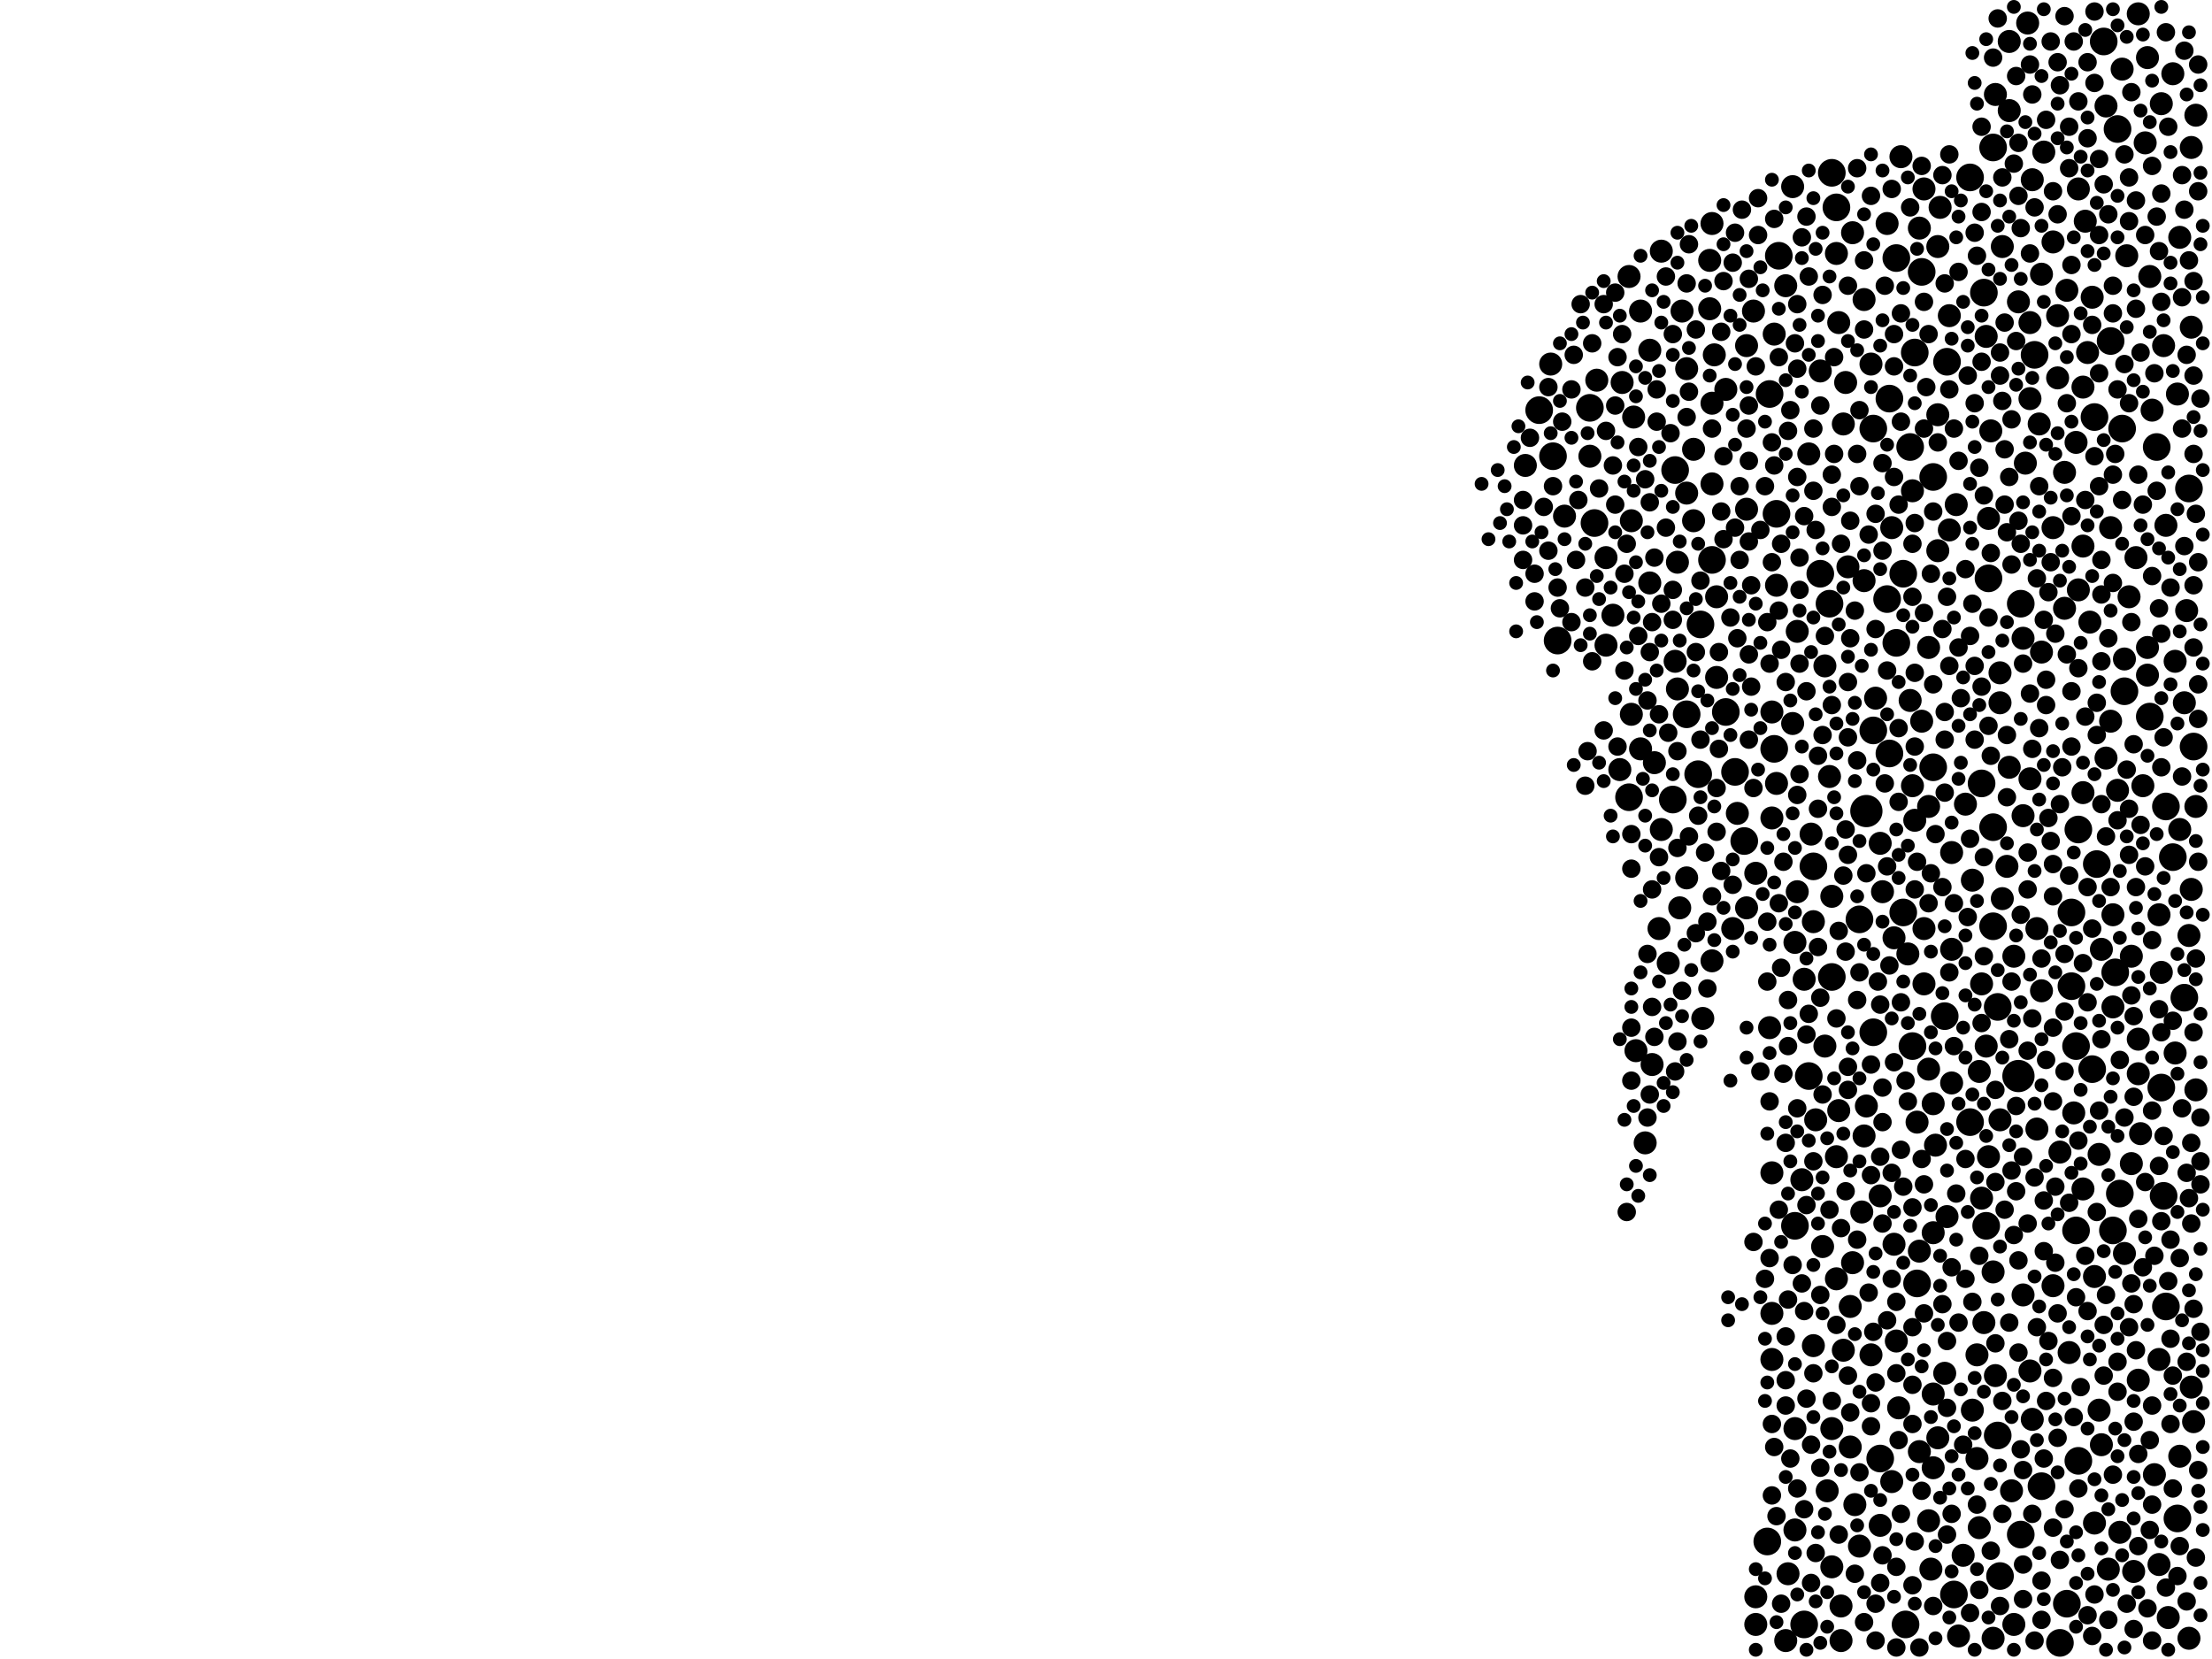 <?xml version="1.0" encoding="utf-8"?>
<svg xmlns="http://www.w3.org/2000/svg"
     xmlns:xlink="http://www.w3.org/1999/xlink" width="1920" height="1440" >

            <defs>
            <style type="text/css"><![CDATA[
circle {stroke: none;}
.c0 {fill: #000000;}
]]></style>
            </defs>
<rect x="0" y="0" width="1920" height="1440" fill="white"/>
<circle cx="1752" cy="934" r="14" class="c0"/>
<circle cx="1620" cy="704" r="14" class="c0"/>
<circle cx="1590" cy="150" r="12" class="c0"/>
<circle cx="1886" cy="744" r="12" class="c0"/>
<circle cx="1646" cy="224" r="12" class="c0"/>
<circle cx="1734" cy="1246" r="12" class="c0"/>
<circle cx="1802" cy="908" r="12" class="c0"/>
<circle cx="1580" cy="498" r="12" class="c0"/>
<circle cx="1838" cy="112" r="12" class="c0"/>
<circle cx="1722" cy="254" r="12" class="c0"/>
<circle cx="1804" cy="720" r="12" class="c0"/>
<circle cx="1816" cy="928" r="12" class="c0"/>
<circle cx="1834" cy="1068" r="12" class="c0"/>
<circle cx="1380" cy="354" r="12" class="c0"/>
<circle cx="1348" cy="396" r="12" class="c0"/>
<circle cx="1544" cy="222" r="12" class="c0"/>
<circle cx="1890" cy="1318" r="12" class="c0"/>
<circle cx="1640" cy="346" r="12" class="c0"/>
<circle cx="1652" cy="498" r="12" class="c0"/>
<circle cx="1730" cy="718" r="12" class="c0"/>
<circle cx="1880" cy="1134" r="12" class="c0"/>
<circle cx="1754" cy="1332" r="12" class="c0"/>
<circle cx="1878" cy="1038" r="12" class="c0"/>
<circle cx="1840" cy="1036" r="12" class="c0"/>
<circle cx="1798" cy="792" r="12" class="c0"/>
<circle cx="1766" cy="308" r="12" class="c0"/>
<circle cx="1464" cy="620" r="12" class="c0"/>
<circle cx="1826" cy="36" r="12" class="c0"/>
<circle cx="1476" cy="542" r="12" class="c0"/>
<circle cx="1514" cy="730" r="12" class="c0"/>
<circle cx="1590" cy="848" r="12" class="c0"/>
<circle cx="1454" cy="408" r="12" class="c0"/>
<circle cx="1904" cy="648" r="12" class="c0"/>
<circle cx="1534" cy="1338" r="12" class="c0"/>
<circle cx="1896" cy="866" r="12" class="c0"/>
<circle cx="1696" cy="1384" r="12" class="c0"/>
<circle cx="1690" cy="314" r="12" class="c0"/>
<circle cx="1754" cy="524" r="12" class="c0"/>
<circle cx="1536" cy="342" r="12" class="c0"/>
<circle cx="1820" cy="750" r="12" class="c0"/>
<circle cx="1880" cy="700" r="12" class="c0"/>
<circle cx="1724" cy="1064" r="12" class="c0"/>
<circle cx="1632" cy="1266" r="12" class="c0"/>
<circle cx="1772" cy="1290" r="12" class="c0"/>
<circle cx="1558" cy="1064" r="12" class="c0"/>
<circle cx="1638" cy="520" r="12" class="c0"/>
<circle cx="1866" cy="622" r="12" class="c0"/>
<circle cx="1726" cy="502" r="12" class="c0"/>
<circle cx="1678" cy="414" r="12" class="c0"/>
<circle cx="1646" cy="558" r="12" class="c0"/>
<circle cx="1836" cy="844" r="12" class="c0"/>
<circle cx="1414" cy="692" r="12" class="c0"/>
<circle cx="1798" cy="856" r="12" class="c0"/>
<circle cx="1542" cy="446" r="12" class="c0"/>
<circle cx="1626" cy="896" r="12" class="c0"/>
<circle cx="1876" cy="944" r="12" class="c0"/>
<circle cx="1498" cy="618" r="12" class="c0"/>
<circle cx="1660" cy="908" r="12" class="c0"/>
<circle cx="1626" cy="372" r="12" class="c0"/>
<circle cx="1842" cy="372" r="12" class="c0"/>
<circle cx="1570" cy="934" r="12" class="c0"/>
<circle cx="1486" cy="486" r="12" class="c0"/>
<circle cx="1668" cy="236" r="12" class="c0"/>
<circle cx="1802" cy="1068" r="12" class="c0"/>
<circle cx="1872" cy="388" r="12" class="c0"/>
<circle cx="1794" cy="1392" r="12" class="c0"/>
<circle cx="1788" cy="1426" r="12" class="c0"/>
<circle cx="1654" cy="1410" r="12" class="c0"/>
<circle cx="1662" cy="306" r="12" class="c0"/>
<circle cx="1614" cy="798" r="12" class="c0"/>
<circle cx="1652" cy="792" r="12" class="c0"/>
<circle cx="1844" cy="600" r="12" class="c0"/>
<circle cx="1720" cy="680" r="12" class="c0"/>
<circle cx="1384" cy="454" r="12" class="c0"/>
<circle cx="1804" cy="1268" r="12" class="c0"/>
<circle cx="1640" cy="654" r="12" class="c0"/>
<circle cx="1734" cy="874" r="12" class="c0"/>
<circle cx="1452" cy="694" r="12" class="c0"/>
<circle cx="1352" cy="556" r="12" class="c0"/>
<circle cx="1664" cy="1114" r="12" class="c0"/>
<circle cx="1574" cy="752" r="12" class="c0"/>
<circle cx="1588" cy="524" r="12" class="c0"/>
<circle cx="1566" cy="1410" r="12" class="c0"/>
<circle cx="1710" cy="974" r="12" class="c0"/>
<circle cx="1540" cy="650" r="12" class="c0"/>
<circle cx="1730" cy="804" r="12" class="c0"/>
<circle cx="1626" cy="634" r="12" class="c0"/>
<circle cx="1688" cy="882" r="12" class="c0"/>
<circle cx="1710" cy="154" r="12" class="c0"/>
<circle cx="1900" cy="424" r="12" class="c0"/>
<circle cx="1474" cy="672" r="12" class="c0"/>
<circle cx="1594" cy="180" r="12" class="c0"/>
<circle cx="1658" cy="388" r="12" class="c0"/>
<circle cx="1818" cy="362" r="12" class="c0"/>
<circle cx="1506" cy="670" r="12" class="c0"/>
<circle cx="1678" cy="666" r="12" class="c0"/>
<circle cx="1730" cy="128" r="12" class="c0"/>
<circle cx="1336" cy="356" r="12" class="c0"/>
<circle cx="1736" cy="1368" r="12" class="c0"/>
<circle cx="1832" cy="296" r="12" class="c0"/>
<circle cx="1682" cy="214" r="10" class="c0"/>
<circle cx="1460" cy="270" r="10" class="c0"/>
<circle cx="1674" cy="700" r="10" class="c0"/>
<circle cx="1416" cy="452" r="10" class="c0"/>
<circle cx="1628" cy="606" r="10" class="c0"/>
<circle cx="1638" cy="194" r="10" class="c0"/>
<circle cx="1380" cy="396" r="10" class="c0"/>
<circle cx="1538" cy="710" r="10" class="c0"/>
<circle cx="1614" cy="1342" r="10" class="c0"/>
<circle cx="1552" cy="1366" r="10" class="c0"/>
<circle cx="1670" cy="806" r="10" class="c0"/>
<circle cx="1470" cy="452" r="10" class="c0"/>
<circle cx="1590" cy="1240" r="10" class="c0"/>
<circle cx="1538" cy="1140" r="10" class="c0"/>
<circle cx="1756" cy="708" r="10" class="c0"/>
<circle cx="1760" cy="20" r="10" class="c0"/>
<circle cx="1870" cy="1280" r="10" class="c0"/>
<circle cx="1902" cy="772" r="10" class="c0"/>
<circle cx="1822" cy="1224" r="10" class="c0"/>
<circle cx="1852" cy="1364" r="10" class="c0"/>
<circle cx="1504" cy="806" r="10" class="c0"/>
<circle cx="1726" cy="1004" r="10" class="c0"/>
<circle cx="1818" cy="1108" r="10" class="c0"/>
<circle cx="1854" cy="484" r="10" class="c0"/>
<circle cx="1618" cy="986" r="10" class="c0"/>
<circle cx="1694" cy="740" r="10" class="c0"/>
<circle cx="1484" cy="226" r="10" class="c0"/>
<circle cx="1814" cy="540" r="10" class="c0"/>
<circle cx="1324" cy="404" r="10" class="c0"/>
<circle cx="1590" cy="1360" r="10" class="c0"/>
<circle cx="1772" cy="860" r="10" class="c0"/>
<circle cx="1414" cy="240" r="10" class="c0"/>
<circle cx="1746" cy="1294" r="10" class="c0"/>
<circle cx="1860" cy="682" r="10" class="c0"/>
<circle cx="1844" cy="572" r="10" class="c0"/>
<circle cx="1810" cy="192" r="10" class="c0"/>
<circle cx="1464" cy="320" r="10" class="c0"/>
<circle cx="1874" cy="1358" r="10" class="c0"/>
<circle cx="1498" cy="338" r="10" class="c0"/>
<circle cx="1804" cy="512" r="10" class="c0"/>
<circle cx="1850" cy="830" r="10" class="c0"/>
<circle cx="1650" cy="136" r="10" class="c0"/>
<circle cx="1642" cy="458" r="10" class="c0"/>
<circle cx="1726" cy="450" r="10" class="c0"/>
<circle cx="1804" cy="164" r="10" class="c0"/>
<circle cx="1856" cy="1198" r="10" class="c0"/>
<circle cx="1432" cy="506" r="10" class="c0"/>
<circle cx="1674" cy="562" r="10" class="c0"/>
<circle cx="1586" cy="1294" r="10" class="c0"/>
<circle cx="1576" cy="972" r="10" class="c0"/>
<circle cx="1456" cy="488" r="10" class="c0"/>
<circle cx="1574" cy="1168" r="10" class="c0"/>
<circle cx="1676" cy="1362" r="10" class="c0"/>
<circle cx="1840" cy="1330" r="10" class="c0"/>
<circle cx="1564" cy="1024" r="10" class="c0"/>
<circle cx="1902" cy="1204" r="10" class="c0"/>
<circle cx="1556" cy="162" r="10" class="c0"/>
<circle cx="1882" cy="1404" r="10" class="c0"/>
<circle cx="1736" cy="610" r="10" class="c0"/>
<circle cx="1522" cy="270" r="10" class="c0"/>
<circle cx="1800" cy="966" r="10" class="c0"/>
<circle cx="1876" cy="90" r="10" class="c0"/>
<circle cx="1682" cy="360" r="10" class="c0"/>
<circle cx="1808" cy="1032" r="10" class="c0"/>
<circle cx="1524" cy="758" r="10" class="c0"/>
<circle cx="1782" cy="1116" r="10" class="c0"/>
<circle cx="1774" cy="132" r="10" class="c0"/>
<circle cx="1542" cy="680" r="10" class="c0"/>
<circle cx="1572" cy="724" r="10" class="c0"/>
<circle cx="1718" cy="1326" r="10" class="c0"/>
<circle cx="1542" cy="508" r="10" class="c0"/>
<circle cx="1752" cy="262" r="10" class="c0"/>
<circle cx="1604" cy="492" r="10" class="c0"/>
<circle cx="1538" cy="1180" r="10" class="c0"/>
<circle cx="1408" cy="332" r="10" class="c0"/>
<circle cx="1878" cy="300" r="10" class="c0"/>
<circle cx="1644" cy="1080" r="10" class="c0"/>
<circle cx="1892" cy="1264" r="10" class="c0"/>
<circle cx="1550" cy="1424" r="10" class="c0"/>
<circle cx="1742" cy="752" r="10" class="c0"/>
<circle cx="1574" cy="800" r="10" class="c0"/>
<circle cx="1674" cy="1320" r="10" class="c0"/>
<circle cx="1744" cy="666" r="10" class="c0"/>
<circle cx="1874" cy="1180" r="10" class="c0"/>
<circle cx="1818" cy="1322" r="10" class="c0"/>
<circle cx="1464" cy="428" r="10" class="c0"/>
<circle cx="1442" cy="720" r="10" class="c0"/>
<circle cx="1486" cy="420" r="10" class="c0"/>
<circle cx="1738" cy="780" r="10" class="c0"/>
<circle cx="1732" cy="82" r="10" class="c0"/>
<circle cx="1484" cy="268" r="10" class="c0"/>
<circle cx="1796" cy="1174" r="10" class="c0"/>
<circle cx="1832" cy="626" r="10" class="c0"/>
<circle cx="1678" cy="1210" r="10" class="c0"/>
<circle cx="1816" cy="258" r="10" class="c0"/>
<circle cx="1692" cy="274" r="10" class="c0"/>
<circle cx="1786" cy="274" r="10" class="c0"/>
<circle cx="1762" cy="1190" r="10" class="c0"/>
<circle cx="1602" cy="332" r="10" class="c0"/>
<circle cx="1618" cy="260" r="10" class="c0"/>
<circle cx="1584" cy="578" r="10" class="c0"/>
<circle cx="1888" cy="574" r="10" class="c0"/>
<circle cx="1858" cy="984" r="10" class="c0"/>
<circle cx="1560" cy="774" r="10" class="c0"/>
<circle cx="1648" cy="1222" r="10" class="c0"/>
<circle cx="1824" cy="1254" r="10" class="c0"/>
<circle cx="1434" cy="924" r="10" class="c0"/>
<circle cx="1424" cy="270" r="10" class="c0"/>
<circle cx="1346" cy="316" r="10" class="c0"/>
<circle cx="1538" cy="618" r="10" class="c0"/>
<circle cx="1896" cy="610" r="10" class="c0"/>
<circle cx="1660" cy="682" r="10" class="c0"/>
<circle cx="1582" cy="1082" r="10" class="c0"/>
<circle cx="1508" cy="706" r="10" class="c0"/>
<circle cx="1540" cy="290" r="10" class="c0"/>
<circle cx="1556" cy="628" r="10" class="c0"/>
<circle cx="1416" cy="620" r="10" class="c0"/>
<circle cx="1906" cy="700" r="10" class="c0"/>
<circle cx="1788" cy="1000" r="10" class="c0"/>
<circle cx="1844" cy="1088" r="10" class="c0"/>
<circle cx="1558" cy="818" r="10" class="c0"/>
<circle cx="1678" cy="1070" r="10" class="c0"/>
<circle cx="1864" cy="586" r="10" class="c0"/>
<circle cx="1608" cy="202" r="10" class="c0"/>
<circle cx="1712" cy="764" r="10" class="c0"/>
<circle cx="1866" cy="240" r="10" class="c0"/>
<circle cx="1744" cy="36" r="10" class="c0"/>
<circle cx="1682" cy="478" r="10" class="c0"/>
<circle cx="1738" cy="214" r="10" class="c0"/>
<circle cx="1808" cy="336" r="10" class="c0"/>
<circle cx="1902" cy="128" r="10" class="c0"/>
<circle cx="1464" cy="762" r="10" class="c0"/>
<circle cx="1428" cy="992" r="10" class="c0"/>
<circle cx="1842" cy="60" r="10" class="c0"/>
<circle cx="1516" cy="788" r="10" class="c0"/>
<circle cx="1632" cy="1038" r="10" class="c0"/>
<circle cx="1606" cy="1134" r="10" class="c0"/>
<circle cx="1834" cy="794" r="10" class="c0"/>
<circle cx="1424" cy="650" r="10" class="c0"/>
<circle cx="1486" cy="350" r="10" class="c0"/>
<circle cx="1824" cy="824" r="10" class="c0"/>
<circle cx="1442" cy="218" r="10" class="c0"/>
<circle cx="1594" cy="1004" r="10" class="c0"/>
<circle cx="1674" cy="928" r="10" class="c0"/>
<circle cx="1828" cy="92" r="10" class="c0"/>
<circle cx="1812" cy="306" r="10" class="c0"/>
<circle cx="1536" cy="892" r="10" class="c0"/>
<circle cx="1792" cy="410" r="10" class="c0"/>
<circle cx="1838" cy="686" r="10" class="c0"/>
<circle cx="1748" cy="830" r="10" class="c0"/>
<circle cx="1596" cy="280" r="10" class="c0"/>
<circle cx="1666" cy="1086" r="10" class="c0"/>
<circle cx="1888" cy="914" r="10" class="c0"/>
<circle cx="1768" cy="980" r="10" class="c0"/>
<circle cx="1664" cy="974" r="10" class="c0"/>
<circle cx="1646" cy="1164" r="10" class="c0"/>
<circle cx="1610" cy="1306" r="10" class="c0"/>
<circle cx="1698" cy="438" r="10" class="c0"/>
<circle cx="1560" cy="548" r="10" class="c0"/>
<circle cx="1782" cy="458" r="10" class="c0"/>
<circle cx="1718" cy="930" r="10" class="c0"/>
<circle cx="1768" cy="806" r="10" class="c0"/>
<circle cx="1706" cy="698" r="10" class="c0"/>
<circle cx="1794" cy="252" r="10" class="c0"/>
<circle cx="1728" cy="374" r="10" class="c0"/>
<circle cx="1846" cy="222" r="10" class="c0"/>
<circle cx="1550" cy="248" r="10" class="c0"/>
<circle cx="1832" cy="458" r="10" class="c0"/>
<circle cx="1692" cy="460" r="10" class="c0"/>
<circle cx="1828" cy="658" r="10" class="c0"/>
<circle cx="1448" cy="836" r="10" class="c0"/>
<circle cx="1864" cy="562" r="10" class="c0"/>
<circle cx="1458" cy="788" r="10" class="c0"/>
<circle cx="1724" cy="908" r="10" class="c0"/>
<circle cx="1644" cy="814" r="10" class="c0"/>
<circle cx="1642" cy="1286" r="10" class="c0"/>
<circle cx="1594" cy="1110" r="10" class="c0"/>
<circle cx="1902" cy="284" r="10" class="c0"/>
<circle cx="1358" cy="448" r="10" class="c0"/>
<circle cx="1782" cy="210" r="10" class="c0"/>
<circle cx="1874" cy="794" r="10" class="c0"/>
<circle cx="1720" cy="854" r="10" class="c0"/>
<circle cx="1716" cy="1266" r="10" class="c0"/>
<circle cx="1808" cy="688" r="10" class="c0"/>
<circle cx="1744" cy="96" r="10" class="c0"/>
<circle cx="1618" cy="504" r="10" class="c0"/>
<circle cx="1632" cy="1324" r="10" class="c0"/>
<circle cx="1486" cy="834" r="10" class="c0"/>
<circle cx="1694" cy="824" r="10" class="c0"/>
<circle cx="1730" cy="1104" r="10" class="c0"/>
<circle cx="1712" cy="1224" r="10" class="c0"/>
<circle cx="1400" cy="534" r="10" class="c0"/>
<circle cx="1436" cy="662" r="10" class="c0"/>
<circle cx="1688" cy="1192" r="10" class="c0"/>
<circle cx="1892" cy="720" r="10" class="c0"/>
<circle cx="1624" cy="1176" r="10" class="c0"/>
<circle cx="1678" cy="958" r="10" class="c0"/>
<circle cx="1880" cy="456" r="10" class="c0"/>
<circle cx="1406" cy="668" r="10" class="c0"/>
<circle cx="1834" cy="874" r="10" class="c0"/>
<circle cx="1876" cy="844" r="10" class="c0"/>
<circle cx="1690" cy="1056" r="10" class="c0"/>
<circle cx="1736" cy="584" r="10" class="c0"/>
<circle cx="1748" cy="1410" r="10" class="c0"/>
<circle cx="1558" cy="1240" r="10" class="c0"/>
<circle cx="1864" cy="50" r="10" class="c0"/>
<circle cx="1634" cy="774" r="10" class="c0"/>
<circle cx="1856" cy="12" r="10" class="c0"/>
<circle cx="1772" cy="238" r="10" class="c0"/>
<circle cx="1516" cy="300" r="10" class="c0"/>
<circle cx="1596" cy="964" r="10" class="c0"/>
<circle cx="1848" cy="518" r="10" class="c0"/>
<circle cx="1470" cy="390" r="10" class="c0"/>
<circle cx="1486" cy="194" r="10" class="c0"/>
<circle cx="1772" cy="566" r="10" class="c0"/>
<circle cx="1386" cy="330" r="10" class="c0"/>
<circle cx="1516" cy="442" r="10" class="c0"/>
<circle cx="1722" cy="1148" r="10" class="c0"/>
<circle cx="1656" cy="828" r="10" class="c0"/>
<circle cx="1704" cy="1350" r="10" class="c0"/>
<circle cx="1720" cy="1040" r="10" class="c0"/>
<circle cx="1764" cy="156" r="10" class="c0"/>
<circle cx="1584" cy="908" r="10" class="c0"/>
<circle cx="1418" cy="362" r="10" class="c0"/>
<circle cx="1566" cy="850" r="10" class="c0"/>
<circle cx="1682" cy="1248" r="10" class="c0"/>
<circle cx="1680" cy="994" r="10" class="c0"/>
<circle cx="1770" cy="368" r="10" class="c0"/>
<circle cx="1904" cy="1234" r="10" class="c0"/>
<circle cx="1716" cy="1176" r="10" class="c0"/>
<circle cx="1830" cy="1362" r="10" class="c0"/>
<circle cx="1868" cy="356" r="10" class="c0"/>
<circle cx="1598" cy="1424" r="10" class="c0"/>
<circle cx="1598" cy="1394" r="10" class="c0"/>
<circle cx="1668" cy="626" r="10" class="c0"/>
<circle cx="1608" cy="1096" r="10" class="c0"/>
<circle cx="1900" cy="1422" r="10" class="c0"/>
<circle cx="1764" cy="1232" r="10" class="c0"/>
<circle cx="1658" cy="608" r="10" class="c0"/>
<circle cx="1580" cy="322" r="10" class="c0"/>
<circle cx="1898" cy="530" r="10" class="c0"/>
<circle cx="1600" cy="1172" r="10" class="c0"/>
<circle cx="1808" cy="474" r="10" class="c0"/>
<circle cx="1394" cy="560" r="10" class="c0"/>
<circle cx="1856" cy="932" r="10" class="c0"/>
<circle cx="1490" cy="518" r="10" class="c0"/>
<circle cx="1666" cy="198" r="10" class="c0"/>
<circle cx="1786" cy="328" r="10" class="c0"/>
<circle cx="1440" cy="806" r="10" class="c0"/>
<circle cx="1624" cy="316" r="10" class="c0"/>
<circle cx="1694" cy="940" r="10" class="c0"/>
<circle cx="1524" cy="1410" r="10" class="c0"/>
<circle cx="1670" cy="164" r="10" class="c0"/>
<circle cx="1538" cy="1018" r="10" class="c0"/>
<circle cx="1736" cy="972" r="10" class="c0"/>
<circle cx="1590" cy="778" r="10" class="c0"/>
<circle cx="1420" cy="912" r="10" class="c0"/>
<circle cx="1822" cy="1002" r="10" class="c0"/>
<circle cx="1756" cy="1124" r="10" class="c0"/>
<circle cx="1620" cy="960" r="10" class="c0"/>
<circle cx="1730" cy="1422" r="10" class="c0"/>
<circle cx="1906" cy="100" r="10" class="c0"/>
<circle cx="1792" cy="528" r="10" class="c0"/>
<circle cx="1890" cy="342" r="10" class="c0"/>
<circle cx="1762" cy="280" r="10" class="c0"/>
<circle cx="1454" cy="574" r="10" class="c0"/>
<circle cx="1850" cy="1010" r="10" class="c0"/>
<circle cx="1892" cy="206" r="10" class="c0"/>
<circle cx="1700" cy="1420" r="10" class="c0"/>
<circle cx="1900" cy="812" r="10" class="c0"/>
<circle cx="1588" cy="674" r="10" class="c0"/>
<circle cx="1662" cy="712" r="10" class="c0"/>
<circle cx="1456" cy="598" r="10" class="c0"/>
<circle cx="1558" cy="1328" r="10" class="c0"/>
<circle cx="1488" cy="308" r="10" class="c0"/>
<circle cx="1802" cy="384" r="10" class="c0"/>
<circle cx="1432" cy="304" r="10" class="c0"/>
<circle cx="1660" cy="426" r="10" class="c0"/>
<circle cx="1594" cy="220" r="10" class="c0"/>
<circle cx="1670" cy="854" r="10" class="c0"/>
<circle cx="1600" cy="368" r="10" class="c0"/>
<circle cx="1632" cy="732" r="10" class="c0"/>
<circle cx="1758" cy="402" r="10" class="c0"/>
<circle cx="1724" cy="292" r="10" class="c0"/>
<circle cx="1666" cy="1260" r="10" class="c0"/>
<circle cx="1732" cy="1194" r="10" class="c0"/>
<circle cx="1616" cy="1052" r="10" class="c0"/>
<circle cx="1756" cy="554" r="10" class="c0"/>
<circle cx="1762" cy="676" r="10" class="c0"/>
<circle cx="1678" cy="1274" r="10" class="c0"/>
<circle cx="1478" cy="884" r="10" class="c0"/>
<circle cx="1490" cy="588" r="10" class="c0"/>
<circle cx="1856" cy="902" r="10" class="c0"/>
<circle cx="1906" cy="946" r="10" class="c0"/>
<circle cx="1606" cy="1256" r="10" class="c0"/>
<circle cx="1570" cy="394" r="10" class="c0"/>
<circle cx="1762" cy="346" r="10" class="c0"/>
<circle cx="1394" cy="484" r="10" class="c0"/>
<circle cx="1524" cy="1386" r="10" class="c0"/>
<circle cx="1886" cy="64" r="10" class="c0"/>
<circle cx="1684" cy="180" r="10" class="c0"/>
<circle cx="1862" cy="124" r="10" class="c0"/>
<circle cx="1754" cy="198" r="8" class="c0"/>
<circle cx="1690" cy="1164" r="8" class="c0"/>
<circle cx="1848" cy="350" r="8" class="c0"/>
<circle cx="1850" cy="864" r="8" class="c0"/>
<circle cx="1798" cy="648" r="8" class="c0"/>
<circle cx="1850" cy="1114" r="8" class="c0"/>
<circle cx="1830" cy="186" r="8" class="c0"/>
<circle cx="1412" cy="1052" r="8" class="c0"/>
<circle cx="1830" cy="1406" r="8" class="c0"/>
<circle cx="1712" cy="524" r="8" class="c0"/>
<circle cx="1434" cy="874" r="8" class="c0"/>
<circle cx="1880" cy="1378" r="8" class="c0"/>
<circle cx="1382" cy="298" r="8" class="c0"/>
<circle cx="1568" cy="188" r="8" class="c0"/>
<circle cx="1446" cy="458" r="8" class="c0"/>
<circle cx="1844" cy="970" r="8" class="c0"/>
<circle cx="1614" cy="844" r="8" class="c0"/>
<circle cx="1538" cy="384" r="8" class="c0"/>
<circle cx="1516" cy="372" r="8" class="c0"/>
<circle cx="1794" cy="350" r="8" class="c0"/>
<circle cx="1606" cy="554" r="8" class="c0"/>
<circle cx="1866" cy="1250" r="8" class="c0"/>
<circle cx="1664" cy="748" r="8" class="c0"/>
<circle cx="1812" cy="54" r="8" class="c0"/>
<circle cx="1588" cy="1050" r="8" class="c0"/>
<circle cx="1788" cy="698" r="8" class="c0"/>
<circle cx="1908" cy="748" r="8" class="c0"/>
<circle cx="1668" cy="1294" r="8" class="c0"/>
<circle cx="1672" cy="336" r="8" class="c0"/>
<circle cx="1644" cy="414" r="8" class="c0"/>
<circle cx="1642" cy="164" r="8" class="c0"/>
<circle cx="1430" cy="828" r="8" class="c0"/>
<circle cx="1614" cy="422" r="8" class="c0"/>
<circle cx="1728" cy="480" r="8" class="c0"/>
<circle cx="1430" cy="608" r="8" class="c0"/>
<circle cx="1548" cy="748" r="8" class="c0"/>
<circle cx="1738" cy="1216" r="8" class="c0"/>
<circle cx="1852" cy="1234" r="8" class="c0"/>
<circle cx="1556" cy="1098" r="8" class="c0"/>
<circle cx="1624" cy="1238" r="8" class="c0"/>
<circle cx="1820" cy="610" r="8" class="c0"/>
<circle cx="1824" cy="698" r="8" class="c0"/>
<circle cx="1560" cy="1292" r="8" class="c0"/>
<circle cx="1654" cy="938" r="8" class="c0"/>
<circle cx="1494" cy="756" r="8" class="c0"/>
<circle cx="1908" cy="594" r="8" class="c0"/>
<circle cx="1566" cy="1310" r="8" class="c0"/>
<circle cx="1862" cy="204" r="8" class="c0"/>
<circle cx="1612" cy="660" r="8" class="c0"/>
<circle cx="1848" cy="154" r="8" class="c0"/>
<circle cx="1904" cy="244" r="8" class="c0"/>
<circle cx="1504" cy="768" r="8" class="c0"/>
<circle cx="1782" cy="750" r="8" class="c0"/>
<circle cx="1662" cy="772" r="8" class="c0"/>
<circle cx="1732" cy="1166" r="8" class="c0"/>
<circle cx="1810" cy="622" r="8" class="c0"/>
<circle cx="1560" cy="962" r="8" class="c0"/>
<circle cx="1494" cy="288" r="8" class="c0"/>
<circle cx="1422" cy="388" r="8" class="c0"/>
<circle cx="1670" cy="1028" r="8" class="c0"/>
<circle cx="1822" cy="422" r="8" class="c0"/>
<circle cx="1762" cy="56" r="8" class="c0"/>
<circle cx="1876" cy="168" r="8" class="c0"/>
<circle cx="1656" cy="956" r="8" class="c0"/>
<circle cx="1546" cy="472" r="8" class="c0"/>
<circle cx="1590" cy="612" r="8" class="c0"/>
<circle cx="1798" cy="290" r="8" class="c0"/>
<circle cx="1526" cy="172" r="8" class="c0"/>
<circle cx="1854" cy="770" r="8" class="c0"/>
<circle cx="1348" cy="422" r="8" class="c0"/>
<circle cx="1782" cy="778" r="8" class="c0"/>
<circle cx="1882" cy="110" r="8" class="c0"/>
<circle cx="1726" cy="630" r="8" class="c0"/>
<circle cx="1628" cy="1200" r="8" class="c0"/>
<circle cx="1792" cy="878" r="8" class="c0"/>
<circle cx="1604" cy="592" r="8" class="c0"/>
<circle cx="1792" cy="828" r="8" class="c0"/>
<circle cx="1700" cy="400" r="8" class="c0"/>
<circle cx="1436" cy="484" r="8" class="c0"/>
<circle cx="1796" cy="1044" r="8" class="c0"/>
<circle cx="1496" cy="468" r="8" class="c0"/>
<circle cx="1630" cy="852" r="8" class="c0"/>
<circle cx="1782" cy="1326" r="8" class="c0"/>
<circle cx="1638" cy="582" r="8" class="c0"/>
<circle cx="1604" cy="926" r="8" class="c0"/>
<circle cx="1728" cy="656" r="8" class="c0"/>
<circle cx="1576" cy="1348" r="8" class="c0"/>
<circle cx="1510" cy="486" r="8" class="c0"/>
<circle cx="1746" cy="1016" r="8" class="c0"/>
<circle cx="1766" cy="180" r="8" class="c0"/>
<circle cx="1568" cy="1214" r="8" class="c0"/>
<circle cx="1594" cy="884" r="8" class="c0"/>
<circle cx="1670" cy="262" r="8" class="c0"/>
<circle cx="1778" cy="514" r="8" class="c0"/>
<circle cx="1770" cy="632" r="8" class="c0"/>
<circle cx="1566" cy="1138" r="8" class="c0"/>
<circle cx="1824" cy="516" r="8" class="c0"/>
<circle cx="1782" cy="892" r="8" class="c0"/>
<circle cx="1856" cy="412" r="8" class="c0"/>
<circle cx="1518" cy="568" r="8" class="c0"/>
<circle cx="1712" cy="1130" r="8" class="c0"/>
<circle cx="1824" cy="574" r="8" class="c0"/>
<circle cx="1772" cy="1372" r="8" class="c0"/>
<circle cx="1764" cy="1314" r="8" class="c0"/>
<circle cx="1746" cy="490" r="8" class="c0"/>
<circle cx="1622" cy="464" r="8" class="c0"/>
<circle cx="1776" cy="920" r="8" class="c0"/>
<circle cx="1702" cy="606" r="8" class="c0"/>
<circle cx="1370" cy="434" r="8" class="c0"/>
<circle cx="1578" cy="702" r="8" class="c0"/>
<circle cx="1688" cy="688" r="8" class="c0"/>
<circle cx="1896" cy="182" r="8" class="c0"/>
<circle cx="1352" cy="510" r="8" class="c0"/>
<circle cx="1910" cy="1008" r="8" class="c0"/>
<circle cx="1802" cy="1126" r="8" class="c0"/>
<circle cx="1876" cy="1060" r="8" class="c0"/>
<circle cx="1786" cy="1140" r="8" class="c0"/>
<circle cx="1582" cy="256" r="8" class="c0"/>
<circle cx="1786" cy="1248" r="8" class="c0"/>
<circle cx="1464" cy="246" r="8" class="c0"/>
<circle cx="1756" cy="1276" r="8" class="c0"/>
<circle cx="1604" cy="742" r="8" class="c0"/>
<circle cx="1602" cy="720" r="8" class="c0"/>
<circle cx="1882" cy="1112" r="8" class="c0"/>
<circle cx="1760" cy="1062" r="8" class="c0"/>
<circle cx="1662" cy="584" r="8" class="c0"/>
<circle cx="1822" cy="964" r="8" class="c0"/>
<circle cx="1722" cy="430" r="8" class="c0"/>
<circle cx="1378" cy="652" r="8" class="c0"/>
<circle cx="1434" cy="540" r="8" class="c0"/>
<circle cx="1660" cy="1376" r="8" class="c0"/>
<circle cx="1776" cy="590" r="8" class="c0"/>
<circle cx="1570" cy="880" r="8" class="c0"/>
<circle cx="1878" cy="986" r="8" class="c0"/>
<circle cx="1550" cy="592" r="8" class="c0"/>
<circle cx="1834" cy="248" r="8" class="c0"/>
<circle cx="1570" cy="240" r="8" class="c0"/>
<circle cx="1408" cy="290" r="8" class="c0"/>
<circle cx="1852" cy="646" r="8" class="c0"/>
<circle cx="1332" cy="522" r="8" class="c0"/>
<circle cx="1440" cy="744" r="8" class="c0"/>
<circle cx="1364" cy="540" r="8" class="c0"/>
<circle cx="1720" cy="184" r="8" class="c0"/>
<circle cx="1560" cy="320" r="8" class="c0"/>
<circle cx="1782" cy="1196" r="8" class="c0"/>
<circle cx="1770" cy="422" r="8" class="c0"/>
<circle cx="1852" cy="952" r="8" class="c0"/>
<circle cx="1860" cy="1100" r="8" class="c0"/>
<circle cx="1550" cy="1220" r="8" class="c0"/>
<circle cx="1644" cy="318" r="8" class="c0"/>
<circle cx="1828" cy="1124" r="8" class="c0"/>
<circle cx="1644" cy="290" r="8" class="c0"/>
<circle cx="1870" cy="324" r="8" class="c0"/>
<circle cx="1322" cy="456" r="8" class="c0"/>
<circle cx="1714" cy="350" r="8" class="c0"/>
<circle cx="1580" cy="1274" r="8" class="c0"/>
<circle cx="1628" cy="446" r="8" class="c0"/>
<circle cx="1434" cy="772" r="8" class="c0"/>
<circle cx="1906" cy="1352" r="8" class="c0"/>
<circle cx="1450" cy="376" r="8" class="c0"/>
<circle cx="1388" cy="424" r="8" class="c0"/>
<circle cx="1898" cy="1018" r="8" class="c0"/>
<circle cx="1756" cy="1004" r="8" class="c0"/>
<circle cx="1860" cy="438" r="8" class="c0"/>
<circle cx="1618" cy="1408" r="8" class="c0"/>
<circle cx="1894" cy="962" r="8" class="c0"/>
<circle cx="1634" cy="1062" r="8" class="c0"/>
<circle cx="1774" cy="1086" r="8" class="c0"/>
<circle cx="1840" cy="920" r="8" class="c0"/>
<circle cx="1744" cy="1148" r="8" class="c0"/>
<circle cx="1626" cy="1156" r="8" class="c0"/>
<circle cx="1622" cy="1122" r="8" class="c0"/>
<circle cx="1720" cy="888" r="8" class="c0"/>
<circle cx="1876" cy="666" r="8" class="c0"/>
<circle cx="1356" cy="366" r="8" class="c0"/>
<circle cx="1520" cy="596" r="8" class="c0"/>
<circle cx="1328" cy="380" r="8" class="c0"/>
<circle cx="1646" cy="1130" r="8" class="c0"/>
<circle cx="1844" cy="134" r="8" class="c0"/>
<circle cx="1542" cy="1316" r="8" class="c0"/>
<circle cx="1778" cy="710" r="8" class="c0"/>
<circle cx="1848" cy="1152" r="8" class="c0"/>
<circle cx="1412" cy="472" r="8" class="c0"/>
<circle cx="1604" cy="946" r="8" class="c0"/>
<circle cx="1546" cy="564" r="8" class="c0"/>
<circle cx="1344" cy="336" r="8" class="c0"/>
<circle cx="1796" cy="110" r="8" class="c0"/>
<circle cx="1400" cy="404" r="8" class="c0"/>
<circle cx="1574" cy="372" r="8" class="c0"/>
<circle cx="1690" cy="518" r="8" class="c0"/>
<circle cx="1810" cy="1090" r="8" class="c0"/>
<circle cx="1772" cy="832" r="8" class="c0"/>
<circle cx="1460" cy="860" r="8" class="c0"/>
<circle cx="1894" cy="372" r="8" class="c0"/>
<circle cx="1634" cy="974" r="8" class="c0"/>
<circle cx="1558" cy="298" r="8" class="c0"/>
<circle cx="1862" cy="752" r="8" class="c0"/>
<circle cx="1896" cy="44" r="8" class="c0"/>
<circle cx="1838" cy="338" r="8" class="c0"/>
<circle cx="1686" cy="1132" r="8" class="c0"/>
<circle cx="1886" cy="886" r="8" class="c0"/>
<circle cx="1746" cy="852" r="8" class="c0"/>
<circle cx="1650" cy="870" r="8" class="c0"/>
<circle cx="1868" cy="816" r="8" class="c0"/>
<circle cx="1842" cy="434" r="8" class="c0"/>
<circle cx="1632" cy="1374" r="8" class="c0"/>
<circle cx="1522" cy="684" r="8" class="c0"/>
<circle cx="1716" cy="222" r="8" class="c0"/>
<circle cx="1804" cy="88" r="8" class="c0"/>
<circle cx="1822" cy="138" r="8" class="c0"/>
<circle cx="1456" cy="652" r="8" class="c0"/>
<circle cx="1830" cy="554" r="8" class="c0"/>
<circle cx="1482" cy="858" r="8" class="c0"/>
<circle cx="1604" cy="248" r="8" class="c0"/>
<circle cx="1640" cy="838" r="8" class="c0"/>
<circle cx="1646" cy="1192" r="8" class="c0"/>
<circle cx="1818" cy="396" r="8" class="c0"/>
<circle cx="1708" cy="796" r="8" class="c0"/>
<circle cx="1540" cy="190" r="8" class="c0"/>
<circle cx="1678" cy="1394" r="8" class="c0"/>
<circle cx="1876" cy="262" r="8" class="c0"/>
<circle cx="1850" cy="540" r="8" class="c0"/>
<circle cx="1564" cy="1114" r="8" class="c0"/>
<circle cx="1496" cy="396" r="8" class="c0"/>
<circle cx="1636" cy="680" r="8" class="c0"/>
<circle cx="1578" cy="656" r="8" class="c0"/>
<circle cx="1368" cy="486" r="8" class="c0"/>
<circle cx="1456" cy="904" r="8" class="c0"/>
<circle cx="1638" cy="752" r="8" class="c0"/>
<circle cx="1604" cy="640" r="8" class="c0"/>
<circle cx="1742" cy="638" r="8" class="c0"/>
<circle cx="1624" cy="1020" r="8" class="c0"/>
<circle cx="1818" cy="72" r="8" class="c0"/>
<circle cx="1518" cy="242" r="8" class="c0"/>
<circle cx="1540" cy="404" r="8" class="c0"/>
<circle cx="1898" cy="308" r="8" class="c0"/>
<circle cx="1536" cy="576" r="8" class="c0"/>
<circle cx="1760" cy="772" r="8" class="c0"/>
<circle cx="1894" cy="674" r="8" class="c0"/>
<circle cx="1738" cy="1314" r="8" class="c0"/>
<circle cx="1868" cy="1306" r="8" class="c0"/>
<circle cx="1574" cy="1192" r="8" class="c0"/>
<circle cx="1718" cy="406" r="8" class="c0"/>
<circle cx="1566" cy="448" r="8" class="c0"/>
<circle cx="1642" cy="1018" r="8" class="c0"/>
<circle cx="1704" cy="1254" r="8" class="c0"/>
<circle cx="1564" cy="206" r="8" class="c0"/>
<circle cx="1612" cy="868" r="8" class="c0"/>
<circle cx="1720" cy="110" r="8" class="c0"/>
<circle cx="1696" cy="908" r="8" class="c0"/>
<circle cx="1742" cy="692" r="8" class="c0"/>
<circle cx="1372" cy="264" r="8" class="c0"/>
<circle cx="1826" cy="1150" r="8" class="c0"/>
<circle cx="1706" cy="494" r="8" class="c0"/>
<circle cx="1752" cy="1094" r="8" class="c0"/>
<circle cx="1606" cy="452" r="8" class="c0"/>
<circle cx="1366" cy="308" r="8" class="c0"/>
<circle cx="1404" cy="310" r="8" class="c0"/>
<circle cx="1604" cy="1194" r="8" class="c0"/>
<circle cx="1644" cy="922" r="8" class="c0"/>
<circle cx="1660" cy="1048" r="8" class="c0"/>
<circle cx="1780" cy="36" r="8" class="c0"/>
<circle cx="1812" cy="120" r="8" class="c0"/>
<circle cx="1854" cy="268" r="8" class="c0"/>
<circle cx="1472" cy="286" r="8" class="c0"/>
<circle cx="1632" cy="872" r="8" class="c0"/>
<circle cx="1784" cy="1030" r="8" class="c0"/>
<circle cx="1602" cy="1034" r="8" class="c0"/>
<circle cx="1798" cy="600" r="8" class="c0"/>
<circle cx="1546" cy="840" r="8" class="c0"/>
<circle cx="1874" cy="876" r="8" class="c0"/>
<circle cx="1788" cy="74" r="8" class="c0"/>
<circle cx="1560" cy="690" r="8" class="c0"/>
<circle cx="1822" cy="204" r="8" class="c0"/>
<circle cx="1538" cy="1298" r="8" class="c0"/>
<circle cx="1736" cy="326" r="8" class="c0"/>
<circle cx="1392" cy="264" r="8" class="c0"/>
<circle cx="1628" cy="1424" r="8" class="c0"/>
<circle cx="1550" cy="1160" r="8" class="c0"/>
<circle cx="1896" cy="474" r="8" class="c0"/>
<circle cx="1694" cy="1314" r="8" class="c0"/>
<circle cx="1590" cy="440" r="8" class="c0"/>
<circle cx="1694" cy="1100" r="8" class="c0"/>
<circle cx="1800" cy="1230" r="8" class="c0"/>
<circle cx="1902" cy="992" r="8" class="c0"/>
<circle cx="1486" cy="778" r="8" class="c0"/>
<circle cx="1868" cy="1424" r="8" class="c0"/>
<circle cx="1592" cy="394" r="8" class="c0"/>
<circle cx="1838" cy="1208" r="8" class="c0"/>
<circle cx="1660" cy="1152" r="8" class="c0"/>
<circle cx="1472" cy="566" r="8" class="c0"/>
<circle cx="1472" cy="810" r="8" class="c0"/>
<circle cx="1392" cy="634" r="8" class="c0"/>
<circle cx="1874" cy="528" r="8" class="c0"/>
<circle cx="1624" cy="1218" r="8" class="c0"/>
<circle cx="1618" cy="226" r="8" class="c0"/>
<circle cx="1792" cy="1310" r="8" class="c0"/>
<circle cx="1642" cy="1110" r="8" class="c0"/>
<circle cx="1662" cy="454" r="8" class="c0"/>
<circle cx="1648" cy="696" r="8" class="c0"/>
<circle cx="1438" cy="338" r="8" class="c0"/>
<circle cx="1780" cy="488" r="8" class="c0"/>
<circle cx="1518" cy="642" r="8" class="c0"/>
<circle cx="1850" cy="80" r="8" class="c0"/>
<circle cx="1550" cy="1198" r="8" class="c0"/>
<circle cx="1596" cy="1332" r="8" class="c0"/>
<circle cx="1894" cy="152" r="8" class="c0"/>
<circle cx="1848" cy="192" r="8" class="c0"/>
<circle cx="1886" cy="1194" r="8" class="c0"/>
<circle cx="1552" cy="908" r="8" class="c0"/>
<circle cx="1854" cy="1172" r="8" class="c0"/>
<circle cx="1904" cy="896" r="8" class="c0"/>
<circle cx="1670" cy="532" r="8" class="c0"/>
<circle cx="1648" cy="438" r="8" class="c0"/>
<circle cx="1676" cy="498" r="8" class="c0"/>
<circle cx="1620" cy="758" r="8" class="c0"/>
<circle cx="1512" cy="182" r="8" class="c0"/>
<circle cx="1812" cy="1138" r="8" class="c0"/>
<circle cx="1446" cy="240" r="8" class="c0"/>
<circle cx="1534" cy="540" r="8" class="c0"/>
<circle cx="1518" cy="470" r="8" class="c0"/>
<circle cx="1660" cy="1236" r="8" class="c0"/>
<circle cx="1868" cy="500" r="8" class="c0"/>
<circle cx="1858" cy="716" r="8" class="c0"/>
<circle cx="1376" cy="682" r="8" class="c0"/>
<circle cx="1764" cy="650" r="8" class="c0"/>
<circle cx="1538" cy="488" r="8" class="c0"/>
<circle cx="1740" cy="280" r="8" class="c0"/>
<circle cx="1744" cy="902" r="8" class="c0"/>
<circle cx="1904" cy="326" r="8" class="c0"/>
<circle cx="1602" cy="826" r="8" class="c0"/>
<circle cx="1834" cy="1280" r="8" class="c0"/>
<circle cx="1824" cy="902" r="8" class="c0"/>
<circle cx="1788" cy="1354" r="8" class="c0"/>
<circle cx="1554" cy="356" r="8" class="c0"/>
<circle cx="1568" cy="600" r="8" class="c0"/>
<circle cx="1798" cy="448" r="8" class="c0"/>
<circle cx="1508" cy="554" r="8" class="c0"/>
<circle cx="1474" cy="708" r="8" class="c0"/>
<circle cx="1752" cy="452" r="8" class="c0"/>
<circle cx="1722" cy="830" r="8" class="c0"/>
<circle cx="1774" cy="1266" r="8" class="c0"/>
<circle cx="1852" cy="1414" r="8" class="c0"/>
<circle cx="1354" cy="528" r="8" class="c0"/>
<circle cx="1596" cy="808" r="8" class="c0"/>
<circle cx="1526" cy="204" r="8" class="c0"/>
<circle cx="1884" cy="1162" r="8" class="c0"/>
<circle cx="1776" cy="612" r="8" class="c0"/>
<circle cx="1618" cy="286" r="8" class="c0"/>
<circle cx="1880" cy="28" r="8" class="c0"/>
<circle cx="1562" cy="484" r="8" class="c0"/>
<circle cx="1884" cy="1236" r="8" class="c0"/>
<circle cx="1862" cy="1026" r="8" class="c0"/>
<circle cx="1416" cy="724" r="8" class="c0"/>
<circle cx="1844" cy="316" r="8" class="c0"/>
<circle cx="1902" cy="1062" r="8" class="c0"/>
<circle cx="1812" cy="770" r="8" class="c0"/>
<circle cx="1714" cy="202" r="8" class="c0"/>
<circle cx="1606" cy="1226" r="8" class="c0"/>
<circle cx="1810" cy="434" r="8" class="c0"/>
<circle cx="1650" cy="998" r="8" class="c0"/>
<circle cx="1764" cy="884" r="8" class="c0"/>
<circle cx="1580" cy="352" r="8" class="c0"/>
<circle cx="1648" cy="632" r="8" class="c0"/>
<circle cx="1520" cy="508" r="8" class="c0"/>
<circle cx="1710" cy="552" r="8" class="c0"/>
<circle cx="1634" cy="944" r="8" class="c0"/>
<circle cx="1662" cy="1338" r="8" class="c0"/>
<circle cx="1506" cy="202" r="8" class="c0"/>
<circle cx="1634" cy="1350" r="8" class="c0"/>
<circle cx="1650" cy="272" r="8" class="c0"/>
<circle cx="1740" cy="438" r="8" class="c0"/>
<circle cx="1892" cy="1092" r="8" class="c0"/>
<circle cx="1534" cy="852" r="8" class="c0"/>
<circle cx="1494" cy="444" r="8" class="c0"/>
<circle cx="1780" cy="730" r="8" class="c0"/>
<circle cx="1432" cy="436" r="8" class="c0"/>
<circle cx="1710" cy="728" r="8" class="c0"/>
<circle cx="1518" cy="400" r="8" class="c0"/>
<circle cx="1682" cy="384" r="8" class="c0"/>
<circle cx="1538" cy="1236" r="8" class="c0"/>
<circle cx="1428" cy="416" r="8" class="c0"/>
<circle cx="1876" cy="550" r="8" class="c0"/>
<circle cx="1696" cy="372" r="8" class="c0"/>
<circle cx="1742" cy="462" r="8" class="c0"/>
<circle cx="1868" cy="144" r="8" class="c0"/>
<circle cx="1670" cy="372" r="8" class="c0"/>
<circle cx="1874" cy="218" r="8" class="c0"/>
<circle cx="1688" cy="618" r="8" class="c0"/>
<circle cx="1778" cy="1164" r="8" class="c0"/>
<circle cx="1910" cy="970" r="8" class="c0"/>
<circle cx="1904" cy="1136" r="8" class="c0"/>
<circle cx="1776" cy="104" r="8" class="c0"/>
<circle cx="1548" cy="932" r="8" class="c0"/>
<circle cx="1416" cy="892" r="8" class="c0"/>
<circle cx="1376" cy="510" r="8" class="c0"/>
<circle cx="1544" cy="784" r="8" class="c0"/>
<circle cx="1660" cy="1202" r="8" class="c0"/>
<circle cx="1776" cy="1216" r="8" class="c0"/>
<circle cx="1598" cy="1066" r="8" class="c0"/>
<circle cx="1410" cy="498" r="8" class="c0"/>
<circle cx="1756" cy="576" r="8" class="c0"/>
<circle cx="1904" cy="508" r="8" class="c0"/>
<circle cx="1698" cy="1036" r="8" class="c0"/>
<circle cx="1750" cy="66" r="8" class="c0"/>
<circle cx="1524" cy="318" r="8" class="c0"/>
<circle cx="1536" cy="956" r="8" class="c0"/>
<circle cx="1710" cy="1400" r="8" class="c0"/>
<circle cx="1838" cy="712" r="8" class="c0"/>
<circle cx="1554" cy="1266" r="8" class="c0"/>
<circle cx="1634" cy="402" r="8" class="c0"/>
<circle cx="1730" cy="50" r="8" class="c0"/>
<circle cx="1456" cy="736" r="8" class="c0"/>
<circle cx="1792" cy="930" r="8" class="c0"/>
<circle cx="1638" cy="1146" r="8" class="c0"/>
<circle cx="1612" cy="146" r="8" class="c0"/>
<circle cx="1792" cy="14" r="8" class="c0"/>
<circle cx="1718" cy="1090" r="8" class="c0"/>
<circle cx="1898" cy="1390" r="8" class="c0"/>
<circle cx="1440" cy="620" r="8" class="c0"/>
<circle cx="1728" cy="1346" r="8" class="c0"/>
<circle cx="1806" cy="1204" r="8" class="c0"/>
<circle cx="1532" cy="1110" r="8" class="c0"/>
<circle cx="1576" cy="460" r="8" class="c0"/>
<circle cx="1760" cy="912" r="8" class="c0"/>
<circle cx="1692" cy="844" r="8" class="c0"/>
<circle cx="1714" cy="642" r="8" class="c0"/>
<circle cx="1634" cy="478" r="8" class="c0"/>
<circle cx="1480" cy="740" r="8" class="c0"/>
<circle cx="1898" cy="1182" r="8" class="c0"/>
<circle cx="1782" cy="956" r="8" class="c0"/>
<circle cx="1760" cy="740" r="8" class="c0"/>
<circle cx="1820" cy="1052" r="8" class="c0"/>
<circle cx="1892" cy="1342" r="8" class="c0"/>
<circle cx="1826" cy="160" r="8" class="c0"/>
<circle cx="1734" cy="16" r="8" class="c0"/>
<circle cx="1900" cy="226" r="8" class="c0"/>
<circle cx="1614" cy="1278" r="8" class="c0"/>
<circle cx="1784" cy="550" r="8" class="c0"/>
<circle cx="1804" cy="1292" r="8" class="c0"/>
<circle cx="1748" cy="1072" r="8" class="c0"/>
<circle cx="1904" cy="394" r="8" class="c0"/>
<circle cx="1510" cy="422" r="8" class="c0"/>
<circle cx="1614" cy="356" r="8" class="c0"/>
<circle cx="1752" cy="1174" r="8" class="c0"/>
<circle cx="1766" cy="1424" r="8" class="c0"/>
<circle cx="1490" cy="722" r="8" class="c0"/>
<circle cx="1562" cy="576" r="8" class="c0"/>
<circle cx="1750" cy="296" r="8" class="c0"/>
<circle cx="1846" cy="1392" r="8" class="c0"/>
<circle cx="1836" cy="394" r="8" class="c0"/>
<circle cx="1908" cy="56" r="8" class="c0"/>
<circle cx="1800" cy="36" r="8" class="c0"/>
<circle cx="1908" cy="166" r="8" class="c0"/>
<circle cx="1868" cy="1220" r="8" class="c0"/>
<circle cx="1726" cy="536" r="8" class="c0"/>
<circle cx="1668" cy="1006" r="8" class="c0"/>
<circle cx="1448" cy="636" r="8" class="c0"/>
<circle cx="1572" cy="1374" r="8" class="c0"/>
<circle cx="1790" cy="666" r="8" class="c0"/>
<circle cx="1834" cy="506" r="8" class="c0"/>
<circle cx="1816" cy="806" r="8" class="c0"/>
<circle cx="1410" cy="582" r="8" class="c0"/>
<circle cx="1628" cy="546" r="8" class="c0"/>
<circle cx="1720" cy="596" r="8" class="c0"/>
<circle cx="1854" cy="174" r="8" class="c0"/>
<circle cx="1492" cy="650" r="8" class="c0"/>
<circle cx="1466" cy="212" r="8" class="c0"/>
<circle cx="1894" cy="258" r="8" class="c0"/>
<circle cx="1560" cy="414" r="8" class="c0"/>
<circle cx="1900" cy="1040" r="8" class="c0"/>
<circle cx="1804" cy="580" r="8" class="c0"/>
<circle cx="1666" cy="1430" r="8" class="c0"/>
<circle cx="1768" cy="502" r="8" class="c0"/>
<circle cx="1580" cy="866" r="8" class="c0"/>
<circle cx="1528" cy="460" r="8" class="c0"/>
<circle cx="1762" cy="602" r="8" class="c0"/>
<circle cx="1430" cy="970" r="8" class="c0"/>
<circle cx="1756" cy="1358" r="8" class="c0"/>
<circle cx="1856" cy="1058" r="8" class="c0"/>
<circle cx="1848" cy="742" r="8" class="c0"/>
<circle cx="1796" cy="760" r="8" class="c0"/>
<circle cx="1568" cy="898" r="8" class="c0"/>
<circle cx="1674" cy="290" r="8" class="c0"/>
<circle cx="1824" cy="486" r="8" class="c0"/>
<circle cx="1688" cy="642" r="8" class="c0"/>
<circle cx="1322" cy="486" r="8" class="c0"/>
<circle cx="1568" cy="1046" r="8" class="c0"/>
<circle cx="1756" cy="1388" r="8" class="c0"/>
<circle cx="1774" cy="538" r="8" class="c0"/>
<circle cx="1752" cy="170" r="8" class="c0"/>
<circle cx="1532" cy="422" r="8" class="c0"/>
<circle cx="1752" cy="124" r="8" class="c0"/>
<circle cx="1534" cy="800" r="8" class="c0"/>
<circle cx="1746" cy="364" r="8" class="c0"/>
<circle cx="1402" cy="438" r="8" class="c0"/>
<circle cx="1402" cy="352" r="8" class="c0"/>
<circle cx="1700" cy="236" r="8" class="c0"/>
<circle cx="1832" cy="770" r="8" class="c0"/>
<circle cx="1332" cy="498" r="8" class="c0"/>
<circle cx="1502" cy="536" r="8" class="c0"/>
<circle cx="1884" cy="510" r="8" class="c0"/>
<circle cx="1784" cy="1096" r="8" class="c0"/>
<circle cx="1466" cy="340" r="8" class="c0"/>
<circle cx="1528" cy="930" r="8" class="c0"/>
<circle cx="1668" cy="144" r="8" class="c0"/>
<circle cx="1818" cy="1384" r="8" class="c0"/>
<circle cx="1870" cy="1090" r="8" class="c0"/>
<circle cx="1716" cy="1306" r="8" class="c0"/>
<circle cx="1422" cy="552" r="8" class="c0"/>
<circle cx="1562" cy="672" r="8" class="c0"/>
<circle cx="1628" cy="1392" r="8" class="c0"/>
<circle cx="1890" cy="1368" r="8" class="c0"/>
<circle cx="1820" cy="638" r="8" class="c0"/>
<circle cx="1382" cy="574" r="8" class="c0"/>
<circle cx="1688" cy="246" r="8" class="c0"/>
<circle cx="1610" cy="530" r="8" class="c0"/>
<circle cx="1650" cy="366" r="8" class="c0"/>
<circle cx="1816" cy="282" r="8" class="c0"/>
<circle cx="1680" cy="724" r="8" class="c0"/>
<circle cx="1624" cy="924" r="8" class="c0"/>
<circle cx="1808" cy="836" r="8" class="c0"/>
<circle cx="1574" cy="1008" r="8" class="c0"/>
<circle cx="1738" cy="154" r="8" class="c0"/>
<circle cx="1904" cy="562" r="8" class="c0"/>
<circle cx="1496" cy="244" r="8" class="c0"/>
<circle cx="1690" cy="1222" r="8" class="c0"/>
<circle cx="1402" cy="254" r="8" class="c0"/>
<circle cx="1594" cy="1150" r="8" class="c0"/>
<circle cx="1706" cy="1006" r="8" class="c0"/>
<circle cx="1872" cy="188" r="8" class="c0"/>
<circle cx="1794" cy="568" r="8" class="c0"/>
<circle cx="1678" cy="444" r="8" class="c0"/>
<circle cx="1572" cy="1254" r="8" class="c0"/>
<circle cx="1676" cy="758" r="8" class="c0"/>
<circle cx="1598" cy="472" r="8" class="c0"/>
<circle cx="1910" cy="346" r="8" class="c0"/>
<circle cx="1750" cy="960" r="8" class="c0"/>
<circle cx="1344" cy="478" r="8" class="c0"/>
<circle cx="1754" cy="1258" r="8" class="c0"/>
<circle cx="1722" cy="744" r="8" class="c0"/>
<circle cx="1636" cy="248" r="8" class="c0"/>
<circle cx="1590" cy="412" r="8" class="c0"/>
<circle cx="1544" cy="1050" r="8" class="c0"/>
<circle cx="1452" cy="512" r="8" class="c0"/>
<circle cx="1660" cy="472" r="8" class="c0"/>
<circle cx="1714" cy="578" r="8" class="c0"/>
<circle cx="1852" cy="882" r="8" class="c0"/>
<circle cx="1838" cy="1182" r="8" class="c0"/>
<circle cx="1624" cy="170" r="8" class="c0"/>
<circle cx="1490" cy="684" r="8" class="c0"/>
<circle cx="1774" cy="1042" r="8" class="c0"/>
<circle cx="1834" cy="412" r="8" class="c0"/>
<circle cx="1872" cy="426" r="8" class="c0"/>
<circle cx="1584" cy="552" r="8" class="c0"/>
<circle cx="1518" cy="352" r="8" class="c0"/>
<circle cx="1804" cy="990" r="8" class="c0"/>
<circle cx="1906" cy="832" r="8" class="c0"/>
<circle cx="1652" cy="1030" r="8" class="c0"/>
<circle cx="1436" cy="900" r="8" class="c0"/>
<circle cx="1692" cy="338" r="8" class="c0"/>
<circle cx="1700" cy="1148" r="8" class="c0"/>
<circle cx="1592" cy="310" r="8" class="c0"/>
<circle cx="1466" cy="726" r="8" class="c0"/>
<circle cx="1364" cy="338" r="8" class="c0"/>
<circle cx="1416" cy="938" r="8" class="c0"/>
<circle cx="1856" cy="1262" r="8" class="c0"/>
<circle cx="1536" cy="1092" r="8" class="c0"/>
<circle cx="1560" cy="264" r="8" class="c0"/>
<circle cx="1476" cy="504" r="8" class="c0"/>
<circle cx="1782" cy="166" r="8" class="c0"/>
<circle cx="1492" cy="566" r="8" class="c0"/>
<circle cx="1748" cy="142" r="8" class="c0"/>
<circle cx="1754" cy="794" r="8" class="c0"/>
<circle cx="1686" cy="546" r="8" class="c0"/>
<circle cx="1826" cy="1194" r="8" class="c0"/>
<circle cx="1552" cy="868" r="8" class="c0"/>
<circle cx="1754" cy="472" r="8" class="c0"/>
<circle cx="1322" cy="434" r="8" class="c0"/>
<circle cx="1852" cy="1132" r="8" class="c0"/>
<circle cx="1736" cy="306" r="8" class="c0"/>
<circle cx="1544" cy="310" r="8" class="c0"/>
<circle cx="1452" cy="538" r="8" class="c0"/>
<circle cx="1504" cy="228" r="8" class="c0"/>
<circle cx="1522" cy="1078" r="8" class="c0"/>
<circle cx="1438" cy="366" r="8" class="c0"/>
<circle cx="1700" cy="562" r="8" class="c0"/>
<circle cx="1612" cy="394" r="8" class="c0"/>
<circle cx="1582" cy="638" r="8" class="c0"/>
<circle cx="1908" cy="1276" r="8" class="c0"/>
<circle cx="1732" cy="946" r="8" class="c0"/>
<circle cx="1750" cy="1034" r="8" class="c0"/>
<circle cx="1674" cy="784" r="8" class="c0"/>
<circle cx="1416" cy="754" r="8" class="c0"/>
<circle cx="1646" cy="1430" r="8" class="c0"/>
<circle cx="1650" cy="1314" r="8" class="c0"/>
<circle cx="1578" cy="822" r="8" class="c0"/>
<circle cx="1846" cy="668" r="8" class="c0"/>
<circle cx="1432" cy="566" r="8" class="c0"/>
<circle cx="1686" cy="152" r="8" class="c0"/>
<circle cx="1740" cy="1050" r="8" class="c0"/>
<circle cx="1454" cy="930" r="8" class="c0"/>
<circle cx="1452" cy="290" r="8" class="c0"/>
<circle cx="1876" cy="896" r="8" class="c0"/>
<circle cx="1590" cy="1216" r="8" class="c0"/>
<circle cx="1464" cy="362" r="8" class="c0"/>
<circle cx="1910" cy="1156" r="8" class="c0"/>
<circle cx="1834" cy="272" r="8" class="c0"/>
<circle cx="1506" cy="458" r="8" class="c0"/>
<circle cx="1394" cy="374" r="8" class="c0"/>
<circle cx="1432" cy="950" r="8" class="c0"/>
<circle cx="1818" cy="10" r="8" class="c0"/>
<circle cx="1696" cy="784" r="8" class="c0"/>
<circle cx="1658" cy="180" r="8" class="c0"/>
<circle cx="1678" cy="594" r="8" class="c0"/>
<circle cx="1544" cy="530" r="8" class="c0"/>
<circle cx="1660" cy="518" r="8" class="c0"/>
<circle cx="1476" cy="642" r="8" class="c0"/>
<circle cx="1796" cy="146" r="8" class="c0"/>
<circle cx="1740" cy="390" r="8" class="c0"/>
<circle cx="1646" cy="1360" r="8" class="c0"/>
<circle cx="1340" cy="440" r="8" class="c0"/>
<circle cx="1744" cy="414" r="8" class="c0"/>
<circle cx="1874" cy="1012" r="8" class="c0"/>
<circle cx="1858" cy="306" r="8" class="c0"/>
<circle cx="1786" cy="186" r="8" class="c0"/>
<circle cx="1720" cy="314" r="8" class="c0"/>
<circle cx="1822" cy="324" r="8" class="c0"/>
<circle cx="1812" cy="1402" r="8" class="c0"/>
<circle cx="1908" cy="488" r="8" class="c0"/>
<circle cx="1692" cy="578" r="8" class="c0"/>
<circle cx="1482" cy="800" r="8" class="c0"/>
<circle cx="1582" cy="950" r="8" class="c0"/>
<circle cx="1486" cy="372" r="8" class="c0"/>
<circle cx="1562" cy="512" r="8" class="c0"/>
<circle cx="1550" cy="992" r="8" class="c0"/>
<circle cx="1692" cy="134" r="8" class="c0"/>
<circle cx="1798" cy="230" r="8" class="c0"/>
<circle cx="1540" cy="1256" r="8" class="c0"/>
<circle cx="1908" cy="624" r="8" class="c0"/>
<circle cx="1878" cy="640" r="8" class="c0"/>
<circle cx="1828" cy="726" r="8" class="c0"/>
<circle cx="1552" cy="374" r="8" class="c0"/>
<circle cx="1910" cy="1028" r="8" class="c0"/>
<circle cx="1886" cy="1292" r="8" class="c0"/>
<circle cx="1906" cy="446" r="8" class="c0"/>
<circle cx="1546" cy="1392" r="8" class="c0"/>
<circle cx="1686" cy="770" r="8" class="c0"/>
<circle cx="1600" cy="760" r="8" class="c0"/>
<circle cx="1766" cy="1022" r="8" class="c0"/>
<circle cx="1690" cy="1332" r="8" class="c0"/>
<circle cx="1612" cy="1076" r="8" class="c0"/>
<circle cx="1764" cy="82" r="8" class="c0"/>
<circle cx="1670" cy="1140" r="8" class="c0"/>
<circle cx="1848" cy="702" r="8" class="c0"/>
<circle cx="1718" cy="1380" r="8" class="c0"/>
<circle cx="1762" cy="220" r="8" class="c0"/>
<circle cx="1610" cy="1366" r="8" class="c0"/>
<circle cx="1706" cy="1110" r="8" class="c0"/>
<circle cx="1404" cy="648" r="8" class="c0"/>
<circle cx="1768" cy="1152" r="8" class="c0"/>
<circle cx="1786" cy="54" r="8" class="c0"/>
<circle cx="1574" cy="426" r="8" class="c0"/>
<circle cx="1866" cy="1328" r="8" class="c0"/>
<circle cx="1736" cy="1394" r="8" class="c0"/>
<circle cx="1662" cy="648" r="8" class="c0"/>
<circle cx="1738" cy="348" r="8" class="c0"/>
<circle cx="1772" cy="1406" r="8" class="c0"/>
<circle cx="1648" cy="1250" r="8" class="c0"/>
<circle cx="1864" cy="1396" r="8" class="c0"/>
<circle cx="1868" cy="964" r="8" class="c0"/>
<circle cx="1442" cy="524" r="8" class="c0"/>
<circle cx="1856" cy="1342" r="8" class="c0"/>
<circle cx="1632" cy="1004" r="8" class="c0"/>
<circle cx="1816" cy="1420" r="8" class="c0"/>
<circle cx="1884" cy="1076" r="8" class="c0"/>
<circle cx="1708" cy="326" r="8" class="c0"/>
<circle cx="1812" cy="870" r="8" class="c0"/>
<circle cx="1732" cy="1026" r="8" class="c0"/>
<circle cx="1552" cy="1128" r="8" class="c0"/>
<circle cx="1580" cy="1124" r="8" class="c0"/>
<circle cx="1610" cy="678" r="6" class="c0"/>
<circle cx="1594" cy="628" r="6" class="c0"/>
<circle cx="1862" cy="1074" r="6" class="c0"/>
<circle cx="1452" cy="440" r="6" class="c0"/>
<circle cx="1770" cy="694" r="6" class="c0"/>
<circle cx="1610" cy="610" r="6" class="c0"/>
<circle cx="1736" cy="1272" r="6" class="c0"/>
<circle cx="1698" cy="206" r="6" class="c0"/>
<circle cx="1790" cy="628" r="6" class="c0"/>
<circle cx="1734" cy="1128" r="6" class="c0"/>
<circle cx="1824" cy="1298" r="6" class="c0"/>
<circle cx="1806" cy="946" r="6" class="c0"/>
<circle cx="1540" cy="766" r="6" class="c0"/>
<circle cx="1550" cy="802" r="6" class="c0"/>
<circle cx="1564" cy="648" r="6" class="c0"/>
<circle cx="1684" cy="1116" r="6" class="c0"/>
<circle cx="1708" cy="300" r="6" class="c0"/>
<circle cx="1812" cy="1366" r="6" class="c0"/>
<circle cx="1878" cy="762" r="6" class="c0"/>
<circle cx="1864" cy="1150" r="6" class="c0"/>
<circle cx="1744" cy="188" r="6" class="c0"/>
<circle cx="1524" cy="1432" r="6" class="c0"/>
<circle cx="1504" cy="360" r="6" class="c0"/>
<circle cx="1544" cy="268" r="6" class="c0"/>
<circle cx="1812" cy="1160" r="6" class="c0"/>
<circle cx="1570" cy="990" r="6" class="c0"/>
<circle cx="1868" cy="70" r="6" class="c0"/>
<circle cx="1398" cy="510" r="6" class="c0"/>
<circle cx="1624" cy="134" r="6" class="c0"/>
<circle cx="1582" cy="202" r="6" class="c0"/>
<circle cx="1428" cy="708" r="6" class="c0"/>
<circle cx="1532" cy="1062" r="6" class="c0"/>
<circle cx="1856" cy="806" r="6" class="c0"/>
<circle cx="1446" cy="888" r="6" class="c0"/>
<circle cx="1728" cy="1288" r="6" class="c0"/>
<circle cx="1440" cy="322" r="6" class="c0"/>
<circle cx="1892" cy="1220" r="6" class="c0"/>
<circle cx="1624" cy="336" r="6" class="c0"/>
<circle cx="1710" cy="420" r="6" class="c0"/>
<circle cx="1714" cy="1196" r="6" class="c0"/>
<circle cx="1462" cy="820" r="6" class="c0"/>
<circle cx="1884" cy="594" r="6" class="c0"/>
<circle cx="1576" cy="1390" r="6" class="c0"/>
<circle cx="1420" cy="344" r="6" class="c0"/>
<circle cx="1854" cy="788" r="6" class="c0"/>
<circle cx="1910" cy="374" r="6" class="c0"/>
<circle cx="1578" cy="296" r="6" class="c0"/>
<circle cx="1656" cy="888" r="6" class="c0"/>
<circle cx="1826" cy="220" r="6" class="c0"/>
<circle cx="1838" cy="22" r="6" class="c0"/>
<circle cx="1788" cy="808" r="6" class="c0"/>
<circle cx="1580" cy="1426" r="6" class="c0"/>
<circle cx="1694" cy="714" r="6" class="c0"/>
<circle cx="1496" cy="212" r="6" class="c0"/>
<circle cx="1736" cy="242" r="6" class="c0"/>
<circle cx="1906" cy="850" r="6" class="c0"/>
<circle cx="1864" cy="468" r="6" class="c0"/>
<circle cx="1708" cy="1292" r="6" class="c0"/>
<circle cx="1432" cy="400" r="6" class="c0"/>
<circle cx="1912" cy="258" r="6" class="c0"/>
<circle cx="1530" cy="252" r="6" class="c0"/>
<circle cx="1380" cy="550" r="6" class="c0"/>
<circle cx="1710" cy="620" r="6" class="c0"/>
<circle cx="1712" cy="46" r="6" class="c0"/>
<circle cx="1440" cy="852" r="6" class="c0"/>
<circle cx="1888" cy="782" r="6" class="c0"/>
<circle cx="1766" cy="1108" r="6" class="c0"/>
<circle cx="1820" cy="854" r="6" class="c0"/>
<circle cx="1616" cy="578" r="6" class="c0"/>
<circle cx="1586" cy="1412" r="6" class="c0"/>
<circle cx="1872" cy="724" r="6" class="c0"/>
<circle cx="1444" cy="960" r="6" class="c0"/>
<circle cx="1838" cy="986" r="6" class="c0"/>
<circle cx="1866" cy="288" r="6" class="c0"/>
<circle cx="1584" cy="1314" r="6" class="c0"/>
<circle cx="1530" cy="776" r="6" class="c0"/>
<circle cx="1630" cy="428" r="6" class="c0"/>
<circle cx="1684" cy="1300" r="6" class="c0"/>
<circle cx="1906" cy="730" r="6" class="c0"/>
<circle cx="1802" cy="814" r="6" class="c0"/>
<circle cx="1780" cy="432" r="6" class="c0"/>
<circle cx="1704" cy="262" r="6" class="c0"/>
<circle cx="1692" cy="1292" r="6" class="c0"/>
<circle cx="1812" cy="1240" r="6" class="c0"/>
<circle cx="1712" cy="472" r="6" class="c0"/>
<circle cx="1832" cy="952" r="6" class="c0"/>
<circle cx="1900" cy="28" r="6" class="c0"/>
<circle cx="1502" cy="506" r="6" class="c0"/>
<circle cx="1836" cy="1104" r="6" class="c0"/>
<circle cx="1772" cy="942" r="6" class="c0"/>
<circle cx="1376" cy="472" r="6" class="c0"/>
<circle cx="1458" cy="556" r="6" class="c0"/>
<circle cx="1852" cy="1318" r="6" class="c0"/>
<circle cx="1842" cy="1302" r="6" class="c0"/>
<circle cx="1534" cy="736" r="6" class="c0"/>
<circle cx="1422" cy="522" r="6" class="c0"/>
<circle cx="1900" cy="1120" r="6" class="c0"/>
<circle cx="1586" cy="988" r="6" class="c0"/>
<circle cx="1874" cy="476" r="6" class="c0"/>
<circle cx="1898" cy="82" r="6" class="c0"/>
<circle cx="1844" cy="1430" r="6" class="c0"/>
<circle cx="1838" cy="1140" r="6" class="c0"/>
<circle cx="1866" cy="858" r="6" class="c0"/>
<circle cx="1736" cy="1082" r="6" class="c0"/>
<circle cx="1442" cy="280" r="6" class="c0"/>
<circle cx="1702" cy="662" r="6" class="c0"/>
<circle cx="1868" cy="918" r="6" class="c0"/>
<circle cx="1592" cy="692" r="6" class="c0"/>
<circle cx="1856" cy="1296" r="6" class="c0"/>
<circle cx="1618" cy="186" r="6" class="c0"/>
<circle cx="1770" cy="1348" r="6" class="c0"/>
<circle cx="1524" cy="1362" r="6" class="c0"/>
<circle cx="1556" cy="706" r="6" class="c0"/>
<circle cx="1716" cy="782" r="6" class="c0"/>
<circle cx="1394" cy="280" r="6" class="c0"/>
<circle cx="1822" cy="592" r="6" class="c0"/>
<circle cx="1794" cy="1338" r="6" class="c0"/>
<circle cx="1670" cy="1172" r="6" class="c0"/>
<circle cx="1770" cy="444" r="6" class="c0"/>
<circle cx="1910" cy="1084" r="6" class="c0"/>
<circle cx="1520" cy="814" r="6" class="c0"/>
<circle cx="1558" cy="1184" r="6" class="c0"/>
<circle cx="1690" cy="1016" r="6" class="c0"/>
<circle cx="1634" cy="148" r="6" class="c0"/>
<circle cx="1776" cy="386" r="6" class="c0"/>
<circle cx="1698" cy="1076" r="6" class="c0"/>
<circle cx="1574" cy="172" r="6" class="c0"/>
<circle cx="1716" cy="1022" r="6" class="c0"/>
<circle cx="1380" cy="534" r="6" class="c0"/>
<circle cx="1800" cy="740" r="6" class="c0"/>
<circle cx="1634" cy="278" r="6" class="c0"/>
<circle cx="1736" cy="174" r="6" class="c0"/>
<circle cx="1770" cy="478" r="6" class="c0"/>
<circle cx="1428" cy="590" r="6" class="c0"/>
<circle cx="1912" cy="1328" r="6" class="c0"/>
<circle cx="1590" cy="732" r="6" class="c0"/>
<circle cx="1890" cy="828" r="6" class="c0"/>
<circle cx="1756" cy="436" r="6" class="c0"/>
<circle cx="1546" cy="1078" r="6" class="c0"/>
<circle cx="1416" cy="858" r="6" class="c0"/>
<circle cx="1536" cy="820" r="6" class="c0"/>
<circle cx="1744" cy="994" r="6" class="c0"/>
<circle cx="1658" cy="326" r="6" class="c0"/>
<circle cx="1852" cy="330" r="6" class="c0"/>
<circle cx="1366" cy="664" r="6" class="c0"/>
<circle cx="1588" cy="240" r="6" class="c0"/>
<circle cx="1578" cy="1036" r="6" class="c0"/>
<circle cx="1912" cy="1256" r="6" class="c0"/>
<circle cx="1806" cy="1010" r="6" class="c0"/>
<circle cx="1910" cy="1308" r="6" class="c0"/>
<circle cx="1912" cy="1190" r="6" class="c0"/>
<circle cx="1882" cy="1432" r="6" class="c0"/>
<circle cx="1912" cy="196" r="6" class="c0"/>
<circle cx="1818" cy="1284" r="6" class="c0"/>
<circle cx="1700" cy="188" r="6" class="c0"/>
<circle cx="1450" cy="872" r="6" class="c0"/>
<circle cx="1524" cy="524" r="6" class="c0"/>
<circle cx="1756" cy="1212" r="6" class="c0"/>
<circle cx="1712" cy="950" r="6" class="c0"/>
<circle cx="1846" cy="284" r="6" class="c0"/>
<circle cx="1746" cy="230" r="6" class="c0"/>
<circle cx="1314" cy="388" r="6" class="c0"/>
<circle cx="1794" cy="310" r="6" class="c0"/>
<circle cx="1582" cy="476" r="6" class="c0"/>
<circle cx="1578" cy="274" r="6" class="c0"/>
<circle cx="1822" cy="886" r="6" class="c0"/>
<circle cx="1884" cy="132" r="6" class="c0"/>
<circle cx="1420" cy="1012" r="6" class="c0"/>
<circle cx="1424" cy="844" r="6" class="c0"/>
<circle cx="1748" cy="1432" r="6" class="c0"/>
<circle cx="1734" cy="842" r="6" class="c0"/>
<circle cx="1420" cy="598" r="6" class="c0"/>
<circle cx="1658" cy="664" r="6" class="c0"/>
<circle cx="1774" cy="1388" r="6" class="c0"/>
<circle cx="1614" cy="1208" r="6" class="c0"/>
<circle cx="1594" cy="654" r="6" class="c0"/>
<circle cx="1434" cy="686" r="6" class="c0"/>
<circle cx="1898" cy="792" r="6" class="c0"/>
<circle cx="1576" cy="216" r="6" class="c0"/>
<circle cx="1706" cy="812" r="6" class="c0"/>
<circle cx="1788" cy="504" r="6" class="c0"/>
<circle cx="1882" cy="410" r="6" class="c0"/>
<circle cx="1822" cy="1168" r="6" class="c0"/>
<circle cx="1908" cy="1294" r="6" class="c0"/>
<circle cx="1708" cy="284" r="6" class="c0"/>
<circle cx="1532" cy="1216" r="6" class="c0"/>
<circle cx="1656" cy="734" r="6" class="c0"/>
<circle cx="1502" cy="274" r="6" class="c0"/>
<circle cx="1338" cy="462" r="6" class="c0"/>
<circle cx="1532" cy="366" r="6" class="c0"/>
<circle cx="1802" cy="1330" r="6" class="c0"/>
<circle cx="1368" cy="418" r="6" class="c0"/>
<circle cx="1564" cy="340" r="6" class="c0"/>
<circle cx="1818" cy="230" r="6" class="c0"/>
<circle cx="1456" cy="228" r="6" class="c0"/>
<circle cx="1626" cy="212" r="6" class="c0"/>
<circle cx="1726" cy="566" r="6" class="c0"/>
<circle cx="1806" cy="558" r="6" class="c0"/>
<circle cx="1526" cy="668" r="6" class="c0"/>
<circle cx="1784" cy="298" r="6" class="c0"/>
<circle cx="1604" cy="162" r="6" class="c0"/>
<circle cx="1884" cy="246" r="6" class="c0"/>
<circle cx="1632" cy="1302" r="6" class="c0"/>
<circle cx="1496" cy="178" r="6" class="c0"/>
<circle cx="1626" cy="828" r="6" class="c0"/>
<circle cx="1496" cy="788" r="6" class="c0"/>
<circle cx="1652" cy="250" r="6" class="c0"/>
<circle cx="1364" cy="290" r="6" class="c0"/>
<circle cx="1680" cy="1422" r="6" class="c0"/>
<circle cx="1458" cy="470" r="6" class="c0"/>
<circle cx="1542" cy="1408" r="6" class="c0"/>
<circle cx="1398" cy="708" r="6" class="c0"/>
<circle cx="1832" cy="530" r="6" class="c0"/>
<circle cx="1696" cy="536" r="6" class="c0"/>
<circle cx="1676" cy="1046" r="6" class="c0"/>
<circle cx="1392" cy="678" r="6" class="c0"/>
<circle cx="1440" cy="388" r="6" class="c0"/>
<circle cx="1444" cy="262" r="6" class="c0"/>
<circle cx="1816" cy="500" r="6" class="c0"/>
<circle cx="1528" cy="558" r="6" class="c0"/>
<circle cx="1842" cy="472" r="6" class="c0"/>
<circle cx="1706" cy="864" r="6" class="c0"/>
<circle cx="1690" cy="980" r="6" class="c0"/>
<circle cx="1612" cy="778" r="6" class="c0"/>
<circle cx="1666" cy="880" r="6" class="c0"/>
<circle cx="1906" cy="1106" r="6" class="c0"/>
<circle cx="1892" cy="494" r="6" class="c0"/>
<circle cx="1798" cy="366" r="6" class="c0"/>
<circle cx="1858" cy="456" r="6" class="c0"/>
<circle cx="1820" cy="444" r="6" class="c0"/>
<circle cx="1706" cy="836" r="6" class="c0"/>
<circle cx="1688" cy="804" r="6" class="c0"/>
<circle cx="1528" cy="1126" r="6" class="c0"/>
<circle cx="1334" cy="540" r="6" class="c0"/>
<circle cx="1846" cy="32" r="6" class="c0"/>
<circle cx="1890" cy="932" r="6" class="c0"/>
<circle cx="1762" cy="38" r="6" class="c0"/>
<circle cx="1814" cy="978" r="6" class="c0"/>
<circle cx="1724" cy="34" r="6" class="c0"/>
<circle cx="1422" cy="1038" r="6" class="c0"/>
<circle cx="1682" cy="1150" r="6" class="c0"/>
<circle cx="1624" cy="1294" r="6" class="c0"/>
<circle cx="1828" cy="1432" r="6" class="c0"/>
<circle cx="1714" cy="388" r="6" class="c0"/>
<circle cx="1456" cy="202" r="6" class="c0"/>
<circle cx="1358" cy="468" r="6" class="c0"/>
<circle cx="1796" cy="492" r="6" class="c0"/>
<circle cx="1382" cy="254" r="6" class="c0"/>
<circle cx="1470" cy="582" r="6" class="c0"/>
<circle cx="1766" cy="756" r="6" class="c0"/>
<circle cx="1586" cy="1382" r="6" class="c0"/>
<circle cx="1790" cy="982" r="6" class="c0"/>
<circle cx="1694" cy="166" r="6" class="c0"/>
<circle cx="1910" cy="880" r="6" class="c0"/>
<circle cx="1794" cy="128" r="6" class="c0"/>
<circle cx="1548" cy="724" r="6" class="c0"/>
<circle cx="1594" cy="706" r="6" class="c0"/>
<circle cx="1820" cy="176" r="6" class="c0"/>
<circle cx="1604" cy="896" r="6" class="c0"/>
<circle cx="1798" cy="64" r="6" class="c0"/>
<circle cx="1658" cy="1064" r="6" class="c0"/>
<circle cx="1910" cy="1374" r="6" class="c0"/>
<circle cx="1576" cy="620" r="6" class="c0"/>
<circle cx="1516" cy="218" r="6" class="c0"/>
<circle cx="1720" cy="274" r="6" class="c0"/>
<circle cx="1386" cy="500" r="6" class="c0"/>
<circle cx="1784" cy="844" r="6" class="c0"/>
<circle cx="1442" cy="556" r="6" class="c0"/>
<circle cx="1582" cy="1022" r="6" class="c0"/>
<circle cx="1578" cy="1062" r="6" class="c0"/>
<circle cx="1856" cy="1382" r="6" class="c0"/>
<circle cx="1474" cy="472" r="6" class="c0"/>
<circle cx="1286" cy="420" r="6" class="c0"/>
<circle cx="1466" cy="302" r="6" class="c0"/>
<circle cx="1554" cy="888" r="6" class="c0"/>
<circle cx="1738" cy="556" r="6" class="c0"/>
<circle cx="1860" cy="732" r="6" class="c0"/>
<circle cx="1782" cy="652" r="6" class="c0"/>
<circle cx="1836" cy="1240" r="6" class="c0"/>
<circle cx="1810" cy="26" r="6" class="c0"/>
<circle cx="1834" cy="8" r="6" class="c0"/>
<circle cx="1510" cy="256" r="6" class="c0"/>
<circle cx="1482" cy="608" r="6" class="c0"/>
<circle cx="1644" cy="1386" r="6" class="c0"/>
<circle cx="1694" cy="294" r="6" class="c0"/>
<circle cx="1464" cy="528" r="6" class="c0"/>
<circle cx="1428" cy="734" r="6" class="c0"/>
<circle cx="1890" cy="628" r="6" class="c0"/>
<circle cx="1754" cy="624" r="6" class="c0"/>
<circle cx="1824" cy="1344" r="6" class="c0"/>
<circle cx="1656" cy="154" r="6" class="c0"/>
<circle cx="1350" cy="494" r="6" class="c0"/>
<circle cx="1618" cy="482" r="6" class="c0"/>
<circle cx="1624" cy="564" r="6" class="c0"/>
<circle cx="1592" cy="936" r="6" class="c0"/>
<circle cx="1912" cy="1172" r="6" class="c0"/>
<circle cx="1840" cy="756" r="6" class="c0"/>
<circle cx="1726" cy="234" r="6" class="c0"/>
<circle cx="1890" cy="442" r="6" class="c0"/>
<circle cx="1662" cy="350" r="6" class="c0"/>
<circle cx="1882" cy="484" r="6" class="c0"/>
<circle cx="1364" cy="380" r="6" class="c0"/>
<circle cx="1452" cy="348" r="6" class="c0"/>
<circle cx="1428" cy="328" r="6" class="c0"/>
<circle cx="1562" cy="282" r="6" class="c0"/>
<circle cx="1886" cy="1000" r="6" class="c0"/>
<circle cx="1418" cy="426" r="6" class="c0"/>
<circle cx="1628" cy="1088" r="6" class="c0"/>
<circle cx="1714" cy="1432" r="6" class="c0"/>
<circle cx="1910" cy="1402" r="6" class="c0"/>
<circle cx="1410" cy="972" r="6" class="c0"/>
<circle cx="1692" cy="1404" r="6" class="c0"/>
<circle cx="1814" cy="1180" r="6" class="c0"/>
<circle cx="1662" cy="1392" r="6" class="c0"/>
<circle cx="1598" cy="1276" r="6" class="c0"/>
<circle cx="1468" cy="842" r="6" class="c0"/>
<circle cx="1402" cy="606" r="6" class="c0"/>
<circle cx="1910" cy="682" r="6" class="c0"/>
<circle cx="1910" cy="922" r="6" class="c0"/>
<circle cx="1418" cy="404" r="6" class="c0"/>
<circle cx="1910" cy="542" r="6" class="c0"/>
<circle cx="1510" cy="518" r="6" class="c0"/>
<circle cx="1798" cy="1018" r="6" class="c0"/>
<circle cx="1600" cy="510" r="6" class="c0"/>
<circle cx="1434" cy="252" r="6" class="c0"/>
<circle cx="1476" cy="692" r="6" class="c0"/>
<circle cx="1804" cy="1350" r="6" class="c0"/>
<circle cx="1734" cy="196" r="6" class="c0"/>
<circle cx="1676" cy="826" r="6" class="c0"/>
<circle cx="1858" cy="96" r="6" class="c0"/>
<circle cx="1708" cy="1052" r="6" class="c0"/>
<circle cx="1912" cy="576" r="6" class="c0"/>
<circle cx="1782" cy="680" r="6" class="c0"/>
<circle cx="1536" cy="914" r="6" class="c0"/>
<circle cx="1860" cy="340" r="6" class="c0"/>
<circle cx="1878" cy="278" r="6" class="c0"/>
<circle cx="1762" cy="846" r="6" class="c0"/>
<circle cx="1532" cy="1370" r="6" class="c0"/>
<circle cx="1894" cy="1146" r="6" class="c0"/>
<circle cx="1786" cy="1278" r="6" class="c0"/>
<circle cx="1402" cy="462" r="6" class="c0"/>
<circle cx="1714" cy="72" r="6" class="c0"/>
<circle cx="1840" cy="814" r="6" class="c0"/>
<circle cx="1806" cy="136" r="6" class="c0"/>
<circle cx="1618" cy="820" r="6" class="c0"/>
<circle cx="1648" cy="762" r="6" class="c0"/>
<circle cx="1632" cy="300" r="6" class="c0"/>
<circle cx="1600" cy="984" r="6" class="c0"/>
<circle cx="1812" cy="102" r="6" class="c0"/>
<circle cx="1796" cy="1152" r="6" class="c0"/>
<circle cx="1750" cy="334" r="6" class="c0"/>
<circle cx="1410" cy="418" r="6" class="c0"/>
<circle cx="1604" cy="570" r="6" class="c0"/>
<circle cx="1652" cy="852" r="6" class="c0"/>
<circle cx="1754" cy="870" r="6" class="c0"/>
<circle cx="1652" cy="1096" r="6" class="c0"/>
<circle cx="1538" cy="156" r="6" class="c0"/>
<circle cx="1552" cy="1036" r="6" class="c0"/>
<circle cx="1582" cy="1140" r="6" class="c0"/>
<circle cx="1638" cy="386" r="6" class="c0"/>
<circle cx="1702" cy="1206" r="6" class="c0"/>
<circle cx="1652" cy="534" r="6" class="c0"/>
<circle cx="1802" cy="1412" r="6" class="c0"/>
<circle cx="1852" cy="252" r="6" class="c0"/>
<circle cx="1464" cy="920" r="6" class="c0"/>
<circle cx="1774" cy="8" r="6" class="c0"/>
<circle cx="1506" cy="386" r="6" class="c0"/>
<circle cx="1778" cy="1062" r="6" class="c0"/>
<circle cx="1738" cy="918" r="6" class="c0"/>
<circle cx="1520" cy="616" r="6" class="c0"/>
<circle cx="1742" cy="732" r="6" class="c0"/>
<circle cx="1626" cy="1104" r="6" class="c0"/>
<circle cx="1476" cy="904" r="6" class="c0"/>
<circle cx="1686" cy="862" r="6" class="c0"/>
<circle cx="1886" cy="322" r="6" class="c0"/>
<circle cx="1800" cy="1106" r="6" class="c0"/>
<circle cx="1808" cy="662" r="6" class="c0"/>
<circle cx="1558" cy="1348" r="6" class="c0"/>
<circle cx="1726" cy="336" r="6" class="c0"/>
<circle cx="1504" cy="826" r="6" class="c0"/>
<circle cx="1812" cy="218" r="6" class="c0"/>
<circle cx="1618" cy="1382" r="6" class="c0"/>
<circle cx="1404" cy="384" r="6" class="c0"/>
<circle cx="1348" cy="582" r="6" class="c0"/>
<circle cx="1884" cy="1210" r="6" class="c0"/>
<circle cx="1766" cy="958" r="6" class="c0"/>
<circle cx="1388" cy="662" r="6" class="c0"/>
<circle cx="1724" cy="166" r="6" class="c0"/>
<circle cx="1802" cy="1374" r="6" class="c0"/>
<circle cx="1646" cy="1336" r="6" class="c0"/>
<circle cx="1770" cy="1134" r="6" class="c0"/>
<circle cx="1912" cy="1050" r="6" class="c0"/>
<circle cx="1838" cy="892" r="6" class="c0"/>
<circle cx="1912" cy="668" r="6" class="c0"/>
<circle cx="1590" cy="1186" r="6" class="c0"/>
<circle cx="1866" cy="1116" r="6" class="c0"/>
<circle cx="1326" cy="332" r="6" class="c0"/>
<circle cx="1704" cy="892" r="6" class="c0"/>
<circle cx="1574" cy="1098" r="6" class="c0"/>
<circle cx="1300" cy="408" r="6" class="c0"/>
<circle cx="1774" cy="262" r="6" class="c0"/>
<circle cx="1718" cy="612" r="6" class="c0"/>
<circle cx="1648" cy="592" r="6" class="c0"/>
<circle cx="1346" cy="376" r="6" class="c0"/>
<circle cx="1510" cy="586" r="6" class="c0"/>
<circle cx="1698" cy="992" r="6" class="c0"/>
<circle cx="1696" cy="1238" r="6" class="c0"/>
<circle cx="1612" cy="304" r="6" class="c0"/>
<circle cx="1710" cy="458" r="6" class="c0"/>
<circle cx="1488" cy="816" r="6" class="c0"/>
<circle cx="1680" cy="1342" r="6" class="c0"/>
<circle cx="1646" cy="720" r="6" class="c0"/>
<circle cx="1910" cy="212" r="6" class="c0"/>
<circle cx="1484" cy="326" r="6" class="c0"/>
<circle cx="1656" cy="1180" r="6" class="c0"/>
<circle cx="1442" cy="426" r="6" class="c0"/>
<circle cx="1444" cy="762" r="6" class="c0"/>
<circle cx="1818" cy="672" r="6" class="c0"/>
<circle cx="1764" cy="462" r="6" class="c0"/>
<circle cx="1560" cy="982" r="6" class="c0"/>
<circle cx="1834" cy="936" r="6" class="c0"/>
<circle cx="1830" cy="1310" r="6" class="c0"/>
<circle cx="1700" cy="958" r="6" class="c0"/>
<circle cx="1838" cy="1162" r="6" class="c0"/>
<circle cx="1912" cy="464" r="6" class="c0"/>
<circle cx="1316" cy="548" r="6" class="c0"/>
<circle cx="1302" cy="454" r="6" class="c0"/>
<circle cx="1768" cy="720" r="6" class="c0"/>
<circle cx="1556" cy="430" r="6" class="c0"/>
<circle cx="1746" cy="1230" r="6" class="c0"/>
<circle cx="1452" cy="948" r="6" class="c0"/>
<circle cx="1912" cy="794" r="6" class="c0"/>
<circle cx="1420" cy="318" r="6" class="c0"/>
<circle cx="1806" cy="888" r="6" class="c0"/>
<circle cx="1506" cy="316" r="6" class="c0"/>
<circle cx="1864" cy="656" r="6" class="c0"/>
<circle cx="1758" cy="106" r="6" class="c0"/>
<circle cx="1550" cy="180" r="6" class="c0"/>
<circle cx="1694" cy="1364" r="6" class="c0"/>
<circle cx="1642" cy="884" r="6" class="c0"/>
<circle cx="1562" cy="530" r="6" class="c0"/>
<circle cx="1600" cy="430" r="6" class="c0"/>
<circle cx="1424" cy="222" r="6" class="c0"/>
<circle cx="1838" cy="1264" r="6" class="c0"/>
<circle cx="1714" cy="872" r="6" class="c0"/>
<circle cx="1860" cy="30" r="6" class="c0"/>
<circle cx="1374" cy="280" r="6" class="c0"/>
<circle cx="1706" cy="918" r="6" class="c0"/>
<circle cx="1762" cy="384" r="6" class="c0"/>
<circle cx="1534" cy="1200" r="6" class="c0"/>
<circle cx="1852" cy="1282" r="6" class="c0"/>
<circle cx="1578" cy="1330" r="6" class="c0"/>
<circle cx="1752" cy="320" r="6" class="c0"/>
<circle cx="1570" cy="148" r="6" class="c0"/>
<circle cx="1480" cy="248" r="6" class="c0"/>
<circle cx="1474" cy="600" r="6" class="c0"/>
<circle cx="1550" cy="330" r="6" class="c0"/>
<circle cx="1500" cy="1126" r="6" class="c0"/>
<circle cx="1574" cy="1230" r="6" class="c0"/>
<circle cx="1558" cy="736" r="6" class="c0"/>
<circle cx="1414" cy="514" r="6" class="c0"/>
<circle cx="1700" cy="1280" r="6" class="c0"/>
<circle cx="1910" cy="150" r="6" class="c0"/>
<circle cx="1660" cy="1280" r="6" class="c0"/>
<circle cx="1528" cy="232" r="6" class="c0"/>
<circle cx="1892" cy="548" r="6" class="c0"/>
<circle cx="1910" cy="74" r="6" class="c0"/>
<circle cx="1830" cy="1020" r="6" class="c0"/>
<circle cx="1516" cy="336" r="6" class="c0"/>
<circle cx="1876" cy="6" r="6" class="c0"/>
<circle cx="1556" cy="462" r="6" class="c0"/>
<circle cx="1704" cy="588" r="6" class="c0"/>
<circle cx="1834" cy="1380" r="6" class="c0"/>
<circle cx="1822" cy="782" r="6" class="c0"/>
<circle cx="1608" cy="910" r="6" class="c0"/>
<circle cx="1724" cy="986" r="6" class="c0"/>
<circle cx="1786" cy="90" r="6" class="c0"/>
<circle cx="1306" cy="422" r="6" class="c0"/>
<circle cx="1638" cy="620" r="6" class="c0"/>
<circle cx="1722" cy="1208" r="6" class="c0"/>
<circle cx="1406" cy="274" r="6" class="c0"/>
<circle cx="1452" cy="672" r="6" class="c0"/>
<circle cx="1574" cy="536" r="6" class="c0"/>
<circle cx="1772" cy="66" r="6" class="c0"/>
<circle cx="1676" cy="896" r="6" class="c0"/>
<circle cx="1550" cy="394" r="6" class="c0"/>
<circle cx="1664" cy="216" r="6" class="c0"/>
<circle cx="1528" cy="632" r="6" class="c0"/>
<circle cx="1606" cy="1016" r="6" class="c0"/>
<circle cx="1866" cy="106" r="6" class="c0"/>
<circle cx="1608" cy="624" r="6" class="c0"/>
<circle cx="1842" cy="1350" r="6" class="c0"/>
<circle cx="1800" cy="206" r="6" class="c0"/>
<circle cx="1412" cy="1028" r="6" class="c0"/>
<circle cx="1318" cy="370" r="6" class="c0"/>
<circle cx="1626" cy="668" r="6" class="c0"/>
<circle cx="1684" cy="1090" r="6" class="c0"/>
<circle cx="1702" cy="174" r="6" class="c0"/>
<circle cx="1700" cy="630" r="6" class="c0"/>
<circle cx="1722" cy="958" r="6" class="c0"/>
<circle cx="1452" cy="308" r="6" class="c0"/>
<circle cx="1438" cy="582" r="6" class="c0"/>
<circle cx="1550" cy="1282" r="6" class="c0"/>
<circle cx="1846" cy="726" r="6" class="c0"/>
<circle cx="1400" cy="726" r="6" class="c0"/>
<circle cx="1612" cy="1324" r="6" class="c0"/>
<circle cx="1716" cy="1362" r="6" class="c0"/>
<circle cx="1460" cy="882" r="6" class="c0"/>
<circle cx="1786" cy="376" r="6" class="c0"/>
<circle cx="1876" cy="606" r="6" class="c0"/>
<circle cx="1430" cy="462" r="6" class="c0"/>
<circle cx="1604" cy="296" r="6" class="c0"/>
<circle cx="1308" cy="442" r="6" class="c0"/>
<circle cx="1316" cy="506" r="6" class="c0"/>
<circle cx="1416" cy="874" r="6" class="c0"/>
<circle cx="1806" cy="272" r="6" class="c0"/>
<circle cx="1502" cy="938" r="6" class="c0"/>
<circle cx="1660" cy="544" r="6" class="c0"/>
<circle cx="1844" cy="1250" r="6" class="c0"/>
<circle cx="1610" cy="1158" r="6" class="c0"/>
<circle cx="1856" cy="848" r="6" class="c0"/>
<circle cx="1750" cy="982" r="6" class="c0"/>
<circle cx="1912" cy="1218" r="6" class="c0"/>
<circle cx="1768" cy="1250" r="6" class="c0"/>
<circle cx="1912" cy="408" r="6" class="c0"/>
<circle cx="1560" cy="1384" r="6" class="c0"/>
<circle cx="1588" cy="596" r="6" class="c0"/>
<circle cx="1432" cy="634" r="6" class="c0"/>
<circle cx="1412" cy="562" r="6" class="c0"/>
<circle cx="1424" cy="782" r="6" class="c0"/>
<circle cx="1660" cy="282" r="6" class="c0"/>
<circle cx="1432" cy="1020" r="6" class="c0"/>
<circle cx="1852" cy="1216" r="6" class="c0"/>
<circle cx="1488" cy="700" r="6" class="c0"/>
<circle cx="1596" cy="542" r="6" class="c0"/>
<circle cx="1784" cy="394" r="6" class="c0"/>
<circle cx="1572" cy="566" r="6" class="c0"/>
<circle cx="1726" cy="1404" r="6" class="c0"/>
<circle cx="1870" cy="776" r="6" class="c0"/>
<circle cx="1486" cy="632" r="6" class="c0"/>
<circle cx="1426" cy="676" r="6" class="c0"/>
<circle cx="1792" cy="1214" r="6" class="c0"/>
<circle cx="1826" cy="1086" r="6" class="c0"/>
<circle cx="1378" cy="376" r="6" class="c0"/>
<circle cx="1634" cy="800" r="6" class="c0"/>
<circle cx="1826" cy="382" r="6" class="c0"/>
<circle cx="1912" cy="298" r="6" class="c0"/>
<circle cx="1516" cy="918" r="6" class="c0"/>
<circle cx="1550" cy="974" r="6" class="c0"/>
<circle cx="1790" cy="478" r="6" class="c0"/>
<circle cx="1786" cy="1054" r="6" class="c0"/>
<circle cx="1554" cy="1008" r="6" class="c0"/>
<circle cx="1564" cy="224" r="6" class="c0"/>
<circle cx="1762" cy="486" r="6" class="c0"/>
<circle cx="1786" cy="120" r="6" class="c0"/>
<circle cx="1748" cy="1202" r="6" class="c0"/>
<circle cx="1838" cy="206" r="6" class="c0"/>
<circle cx="1354" cy="348" r="6" class="c0"/>
<circle cx="1468" cy="196" r="6" class="c0"/>
<circle cx="1554" cy="608" r="6" class="c0"/>
<circle cx="1418" cy="960" r="6" class="c0"/>
<circle cx="1310" cy="470" r="6" class="c0"/>
<circle cx="1504" cy="746" r="6" class="c0"/>
<circle cx="1812" cy="456" r="6" class="c0"/>
<circle cx="1876" cy="1338" r="6" class="c0"/>
<circle cx="1676" cy="1230" r="6" class="c0"/>
<circle cx="1742" cy="540" r="6" class="c0"/>
<circle cx="1748" cy="6" r="6" class="c0"/>
<circle cx="1900" cy="1166" r="6" class="c0"/>
<circle cx="1518" cy="538" r="6" class="c0"/>
<circle cx="1668" cy="1186" r="6" class="c0"/>
<circle cx="1692" cy="502" r="6" class="c0"/>
<circle cx="1632" cy="494" r="6" class="c0"/>
<circle cx="1614" cy="1008" r="6" class="c0"/>
<circle cx="1838" cy="170" r="6" class="c0"/>
<circle cx="1794" cy="430" r="6" class="c0"/>
<circle cx="1472" cy="520" r="6" class="c0"/>
<circle cx="1896" cy="842" r="6" class="c0"/>
<circle cx="1532" cy="1162" r="6" class="c0"/>
<circle cx="1372" cy="560" r="6" class="c0"/>
<circle cx="1812" cy="148" r="6" class="c0"/>
<circle cx="1748" cy="886" r="6" class="c0"/>
<circle cx="1512" cy="1132" r="6" class="c0"/>
<circle cx="1742" cy="114" r="6" class="c0"/>
<circle cx="1750" cy="812" r="6" class="c0"/>
<circle cx="1904" cy="362" r="6" class="c0"/>
<circle cx="1388" cy="520" r="6" class="c0"/>
<circle cx="1588" cy="1260" r="6" class="c0"/>
<circle cx="1700" cy="676" r="6" class="c0"/>
<circle cx="1534" cy="984" r="6" class="c0"/>
<circle cx="1330" cy="470" r="6" class="c0"/>
<circle cx="1774" cy="664" r="6" class="c0"/>
<circle cx="1890" cy="1052" r="6" class="c0"/>
<circle cx="1502" cy="638" r="6" class="c0"/>
<circle cx="1354" cy="298" r="6" class="c0"/>
<circle cx="1884" cy="228" r="6" class="c0"/>
<circle cx="1784" cy="1232" r="6" class="c0"/>
<circle cx="1292" cy="468" r="6" class="c0"/>
<circle cx="1776" cy="1180" r="6" class="c0"/>
<circle cx="1420" cy="488" r="6" class="c0"/>
<circle cx="1614" cy="730" r="6" class="c0"/>
<circle cx="1776" cy="1012" r="6" class="c0"/>
<circle cx="1516" cy="892" r="6" class="c0"/>
<circle cx="1648" cy="742" r="6" class="c0"/>
<circle cx="1680" cy="910" r="6" class="c0"/>
<circle cx="1568" cy="1432" r="6" class="c0"/>
<circle cx="1772" cy="196" r="6" class="c0"/>
<circle cx="1644" cy="1052" r="6" class="c0"/>
<circle cx="1772" cy="902" r="6" class="c0"/>
<circle cx="1830" cy="978" r="6" class="c0"/>
<circle cx="1406" cy="902" r="6" class="c0"/>
<circle cx="1780" cy="818" r="6" class="c0"/>
<circle cx="1754" cy="242" r="6" class="c0"/>
<circle cx="1504" cy="598" r="6" class="c0"/>
<circle cx="1614" cy="936" r="6" class="c0"/>
<circle cx="1694" cy="1264" r="6" class="c0"/>
<circle cx="1568" cy="832" r="6" class="c0"/>
<circle cx="1570" cy="308" r="6" class="c0"/>
<circle cx="1558" cy="792" r="6" class="c0"/>
<circle cx="1510" cy="282" r="6" class="c0"/>
<circle cx="1766" cy="116" r="6" class="c0"/>
<circle cx="1500" cy="1146" r="6" class="c0"/>
<circle cx="1444" cy="940" r="6" class="c0"/>
<circle cx="1764" cy="328" r="6" class="c0"/>
<circle cx="1712" cy="366" r="6" class="c0"/>
<circle cx="1392" cy="244" r="6" class="c0"/>
<circle cx="1418" cy="536" r="6" class="c0"/>
<circle cx="1714" cy="1244" r="6" class="c0"/>
<circle cx="1716" cy="90" r="6" class="c0"/>
</svg>
